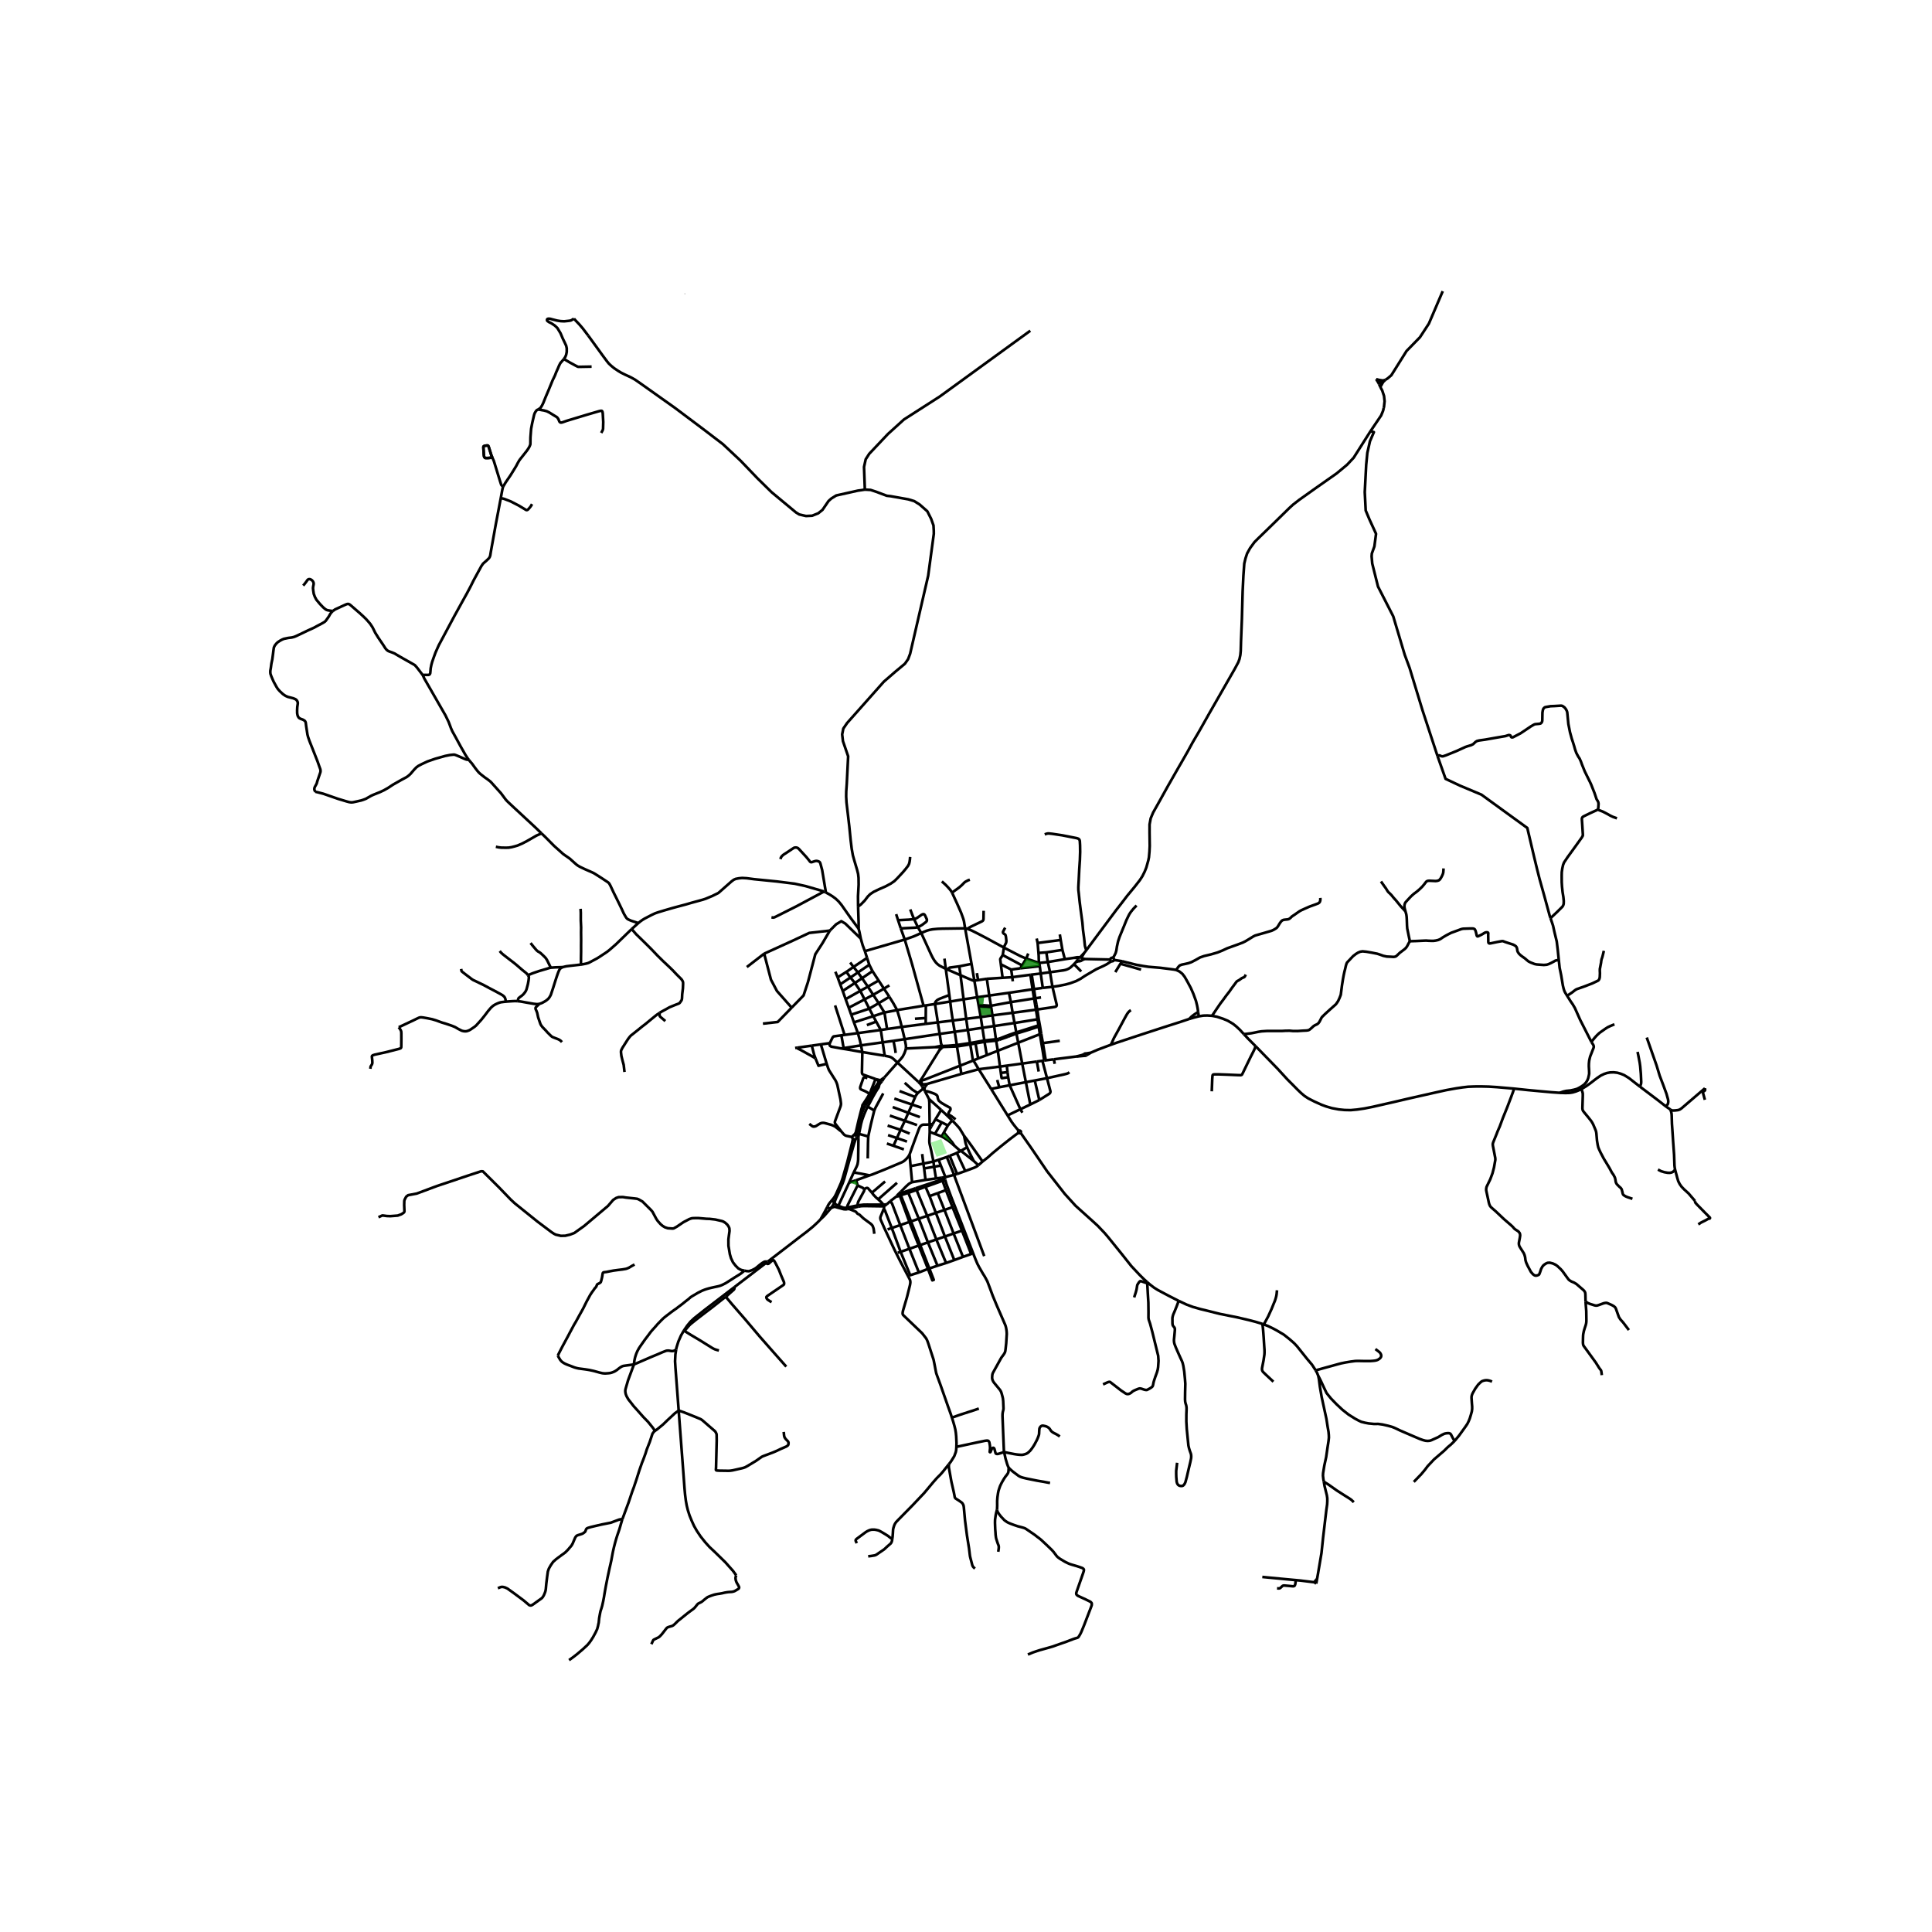 <svg xmlns="http://www.w3.org/2000/svg" width="960" height="960" viewBox="0 0 720 720"><defs><style>*{stroke-linejoin:round;stroke-linecap:butt}</style></defs><g id="figure_1"><path id="patch_1" d="M0 720h720V0H0z" style="fill:#fff"/><g id="axes_1"><path id="patch_2" d="M90 628.884h558V98.316H90z" style="fill:#fff"/><g id="LineCollection_1"><path d="m334.329 376.425-4.72.91M334.329 376.425l9.861-1.616M336.067 382.707l-.802-3.163-.936-3.12M331.424 371.474l1.516 2.444 1.389 2.507M319.784 337.849l-.034-3.82.236-4.32-.034-2.557-.161-1.453-.344-1.42-1.072-3.609-.526-1.876-.444-2.481-.398-3.307-.5-5.012-.509-4.388-.537-4.558-.119-2.2.024-1.882.2-2.838.515-10.28-.288-.833-1.648-4.792-.297-2.53.434-2.172 1.4-2.057 13.7-15.424 4.118-3.573 3.729-3.111 1.187-1.694.757-1.994 6.734-29.132 2.097-15.583-.008-1.092-.113-2.035-.875-2.463-1.418-2.814-2.88-2.541-2-1.253-2.214-.665-6.593-1.173-1.419-.156-4.058-1.527-1.983-.649-2.139-.122" clip-path="url(#p95f681084f)" style="fill:none;stroke:#000"/><path d="m219.216 125.064 2.306 3.18 3.05 4.205 1.574 2.118.721.898.962.901 1.054.859 1.527 1.023 1.039.623 1.427.715 2.13.98 1.05.576.58.33 2.169 1.502 7.143 5.07 5.528 3.921 10.695 8.03 3.697 2.824 3.51 2.677 6.615 6.196 6.341 6.608 5.223 5.13 9.067 7.528 1.23.765 2.511.576 2.283-.107 2.28-.901 1.585-1.271 2.253-3.304 1.043-.938 1.836-1.134 8.053-1.799 2.606-.382" clip-path="url(#p95f681084f)" style="fill:none;stroke:#000"/><path d="m383.965 123.25-33.733 24.515-13.347 8.558-5.986 5.424-6.963 7.37-1.314 2.046-.626 2.862.308 8.438M323.956 359.54l-4.238 2.862M323.956 359.54l1.193 2.361M323.956 359.54l-.826-2.553M334.47 396l7.767 7.17M334.47 396l-4.889 5.54M329.703 393.441l1.31.247.612.153.583.245.653.45 1.608 1.463M337.594 390.755l-.145.673-.418 1.13-.611 1.198-.833 1.044-1.118 1.2M305.763 454.444l1.33-1.247.947-1.068 1.385-1.61.213-.296M286.085 470.19l8.04-6.169 4.429-3.416 2.237-1.692 2.19-1.793 1.72-1.591 1.062-1.085M308.306 449.769l-.148.32-1.143 2.142-1.252 2.213M620.777 412.297l1.756 1.223M611.179 404.976l6.49 4.896 3.108 2.425" clip-path="url(#p95f681084f)" style="fill:none;stroke:#000"/><path d="m613.69 386.645 3.666 10.423 1.15 3.784 1.358 3.566 1.18 3.208.561 2 .096.572.011.422-.069.522-.114.34-.153.204-.6.611M623.067 413.856l-.534-.336M635.394 405.559l-8.754 7.504-.664.443-.657.207-1.122.13-1.13.013M467.854 389.804l2.72 2.793 5.489 5.63 3.718 4.055 2.009 2.01 1.787 1.81 1.381 1.317 1.214 1.022 1.39.91 2.218 1.133 2.745 1.234 1.604.6 2.236.652 2.543.479 2.153.214 2.276.05 2.412-.214 2.726-.4 3.058-.608 7.624-1.735 6.04-1.413 10.321-2.328 3.451-.758 3.682-.666 2.314-.347 2.16-.25 2.398-.093 2.52-.014 2.756.064 3.085.193 6.372.554M581.26 407.261l-3.05-.218-4.368-.39-4.604-.43-4.982-.525M590.892 485.06l-.058-2.592-.057-.626-.126-.364-.275-.412-.267-.29-2.646-2.278-.84-.5-1.015-.43-.619-.375-.366-.297-.359-.458-1.909-2.64-.698-.8-1.256-1.173-.688-.494-1.053-.486-1.09-.272-.792.038-.497.187-.66.408-.546.461-.31.43-.435.808-.351 1.08-.334.878-.215.23-.504.208-.542.107-.474-.107-.595-.394-.771-.893-1.245-2.303-.546-1.21-.256-.88-.13-1.094-.225-.84-.309-.712-1.367-2.139-.244-.443-.145-.508-.046-.48.046-.428.32-1.681.123-.866-.054-.55-.19-.444-.337-.429-.294-.236-.5-.32-.4-.25-.431-.349-.532-.626-.588-.562-2.684-2.314-3.092-2.925-1.092-.948-.683-.615-.336-.422-.275-.605-.175-.608-.523-2.439-.375-1.71-.107-.579.039-.665.114-.515.244-.522 1.138-2.332.817-2.196.573-2.203.489-2.79-.002-.414-.037-.409-.366-1.88-.489-2.533-.061-.522.038-.39.191-.576 1.23-3.008.313-.84.84-1.917 1.13-3.055 1.672-4.134 1.439-3.78.695-1.882.397-1.238M581.26 407.261l2.142.079 1.572-.054 1.127-.179 1.225-.364.978-.394 1.038-.475M611.179 404.976l-1.974-1.534-2.126-1.667-1.798-1.109-1.314-.536-1.256-.351-1.374-.154-1.313.046-1.157.205-1.07.364-1.263.608-1.475 1.002-2.514 1.935-1.493 1.055-1.71 1.034" clip-path="url(#p95f681084f)" style="fill:none;stroke:#000"/><path d="m608.361 446.761-1.764-.586-.793-.337-.707-.432-.248-.297-.118-.322-.115-.54-.244-.923-.134-.29-.312-.397-.386-.311-.878-.883-.237-.315-.184-.372-.117-.393-.115-.79-.168-.67-.176-.382-.427-.787-.504-.69-.97-1.807-2.123-3.511-1.221-2.326-.474-1.036-.313-.759-.206-.85-.275-1.66-.236-2.733-.088-.55-.157-.545-.9-2.139-.291-.568-.278-.465-.271-.4-1.077-1.36-1.573-1.902-.305-.412-.176-.386-.077-.48v-.5l.13-4.299-.007-.859-.13-.543-.374-1.08M593.049 388.27l.695 1.086.125.304.062.226.019.307-.107.39-.741 1.885-.504 1.27-.347 1.484-.115 1.095-.022 1.026.099 1.767.022 1.012-.11.62-.26 1.093-.305.748-.413.697-.496.598-.485.44-.87.604-.924.533-.771.365-1.035.283-1.282.271-1.661.176-1.115.264-1.248.447M610.278 392.003l.244 1.195.55 2.84.183 1.33.241 2.79.13 2.933-.012.483-.061.383-.122.35-.252.669M446.735 378.755l-.206-1.538M443.193 379.732l1.83-.536 1.712-.44M451.695 378.562l-1.783-.115-1.478.04-1.699.268M463.545 385.39l-1.455-1.592-1.367-1.273-1.205-.966-1.932-1.144-1.795-.752-2.306-.758-1.79-.343" clip-path="url(#p95f681084f)" style="fill:none;stroke:#000"/><path d="m464.266 363.21-.35.69-.172.194-.216.136-.325.112-.468.22-.316.24-.666.467-.466.25-.276.156-.184.168-.832 1.12-.967 1.305-.843 1.216-1.21 1.556-1.23 1.692-.985 1.294-1.485 2.179-.859 1.287-.721 1.07M463.545 385.39l1.684 1.792 2.625 2.622M451.592 406.703l.175-4.617.092-1.191.088-.302.137-.118.205-.065.456-.037 1.687.014 2.985.107 3.96.169.935.022.305-.06.14-.063.145-.164.341-.683 1-2.068 1.81-3.726 1.237-2.43.405-.897.159-.79M414.021 389.343l2.28-.81 9.14-3.024 8.649-2.815 5.812-1.857 3.291-1.105M446.53 377.217l-.669.329-1.004.68-.824.644-.84.862M525.415 350.741l-.455.798-.53 1.02-.382.579-.542.54-1.191.912-.642.48-1.03.98-.42.354-.444.146-.416.06-1.015-.06-1.542-.071-1.276-.272-1.229-.444-1.061-.343-2.115-.412-1.905-.329-1.44-.143-.87.143-.805.337-.798.49-1.05.812-1.504 1.591-.764.816-.21.472-.191.633-.313 1.345-.26 1.034-.27 1.252-.264 1.438-.366 2.332-.275 2.16-.176 1.338-.435 1.13-.527 1.152-.565.862-.366.461-1.997 1.77-1.981 1.8-1.142 1.126-.217.347-.367.737-.374.712-.405.54-.485.358-.782.36-.523.34-.825.766-.73.594-.45.175-.664.086-1.355.064-1.944.129-1.637-.007-1.329-.122-1.614.03-1.276.074-2.558-.014-3.096.018-1.859.121-1.244.19-1.497.311-1.126.218-1.783.222-.966.11M406.484 392.317l-1.846.302M414.021 389.343l-2.416.901-2.474.93-2.647 1.143M404.833 393.305l.328-.2.813-.463.51-.325M404.638 392.619l-.162-.026-.161.03-.14.08-.102.121M404.833 393.305l.086-.145.022-.163-.046-.16-.105-.133-.152-.085" clip-path="url(#p95f681084f)" style="fill:none;stroke:#000"/><path d="m404.379 393.447.125.01.123-.022.112-.051.094-.08M404.073 392.824l-.05.15.01.157.071.144.12.11.155.062M404.073 392.824l-.65.288-.522.161-1.727.439" clip-path="url(#p95f681084f)" style="fill:none;stroke:#000"/><path d="m401.174 393.712 1.267-.085 1.289-.122.649-.058M401.174 393.712l-8.431 1.061M342.237 403.17l.661.684M342.237 403.17l.541.253M364.733 398.472l4.626 7.338M364.733 398.472l-1.97-3.276M364.733 398.472l7.931-.983M364.733 398.472l-6.466 1.756M337.594 390.755l10.778-.524M337.153 387.273l.41 2.065.06.738-.029.679M348.372 390.231l2.125.016M348.372 390.231l2.168-.425M387.576 382.407l-.08-.429M387.576 382.407l-.496.175M387.576 382.407l.472 2.894M384.492 363.21l3.352-.415M384.492 363.21l-.496.065M384.492 363.21l.426 2.708M329.581 401.54l-.56.378-.906.672M329.581 401.54l-.881 1.4M321.367 392.079l-.49-2.5M321.367 392.079l8.336 1.362M326.291 402.12l-4.589-1.637-.198-.114-.137-.157-.104-.197-.046-.375.15-7.561M313.546 390.74l1.915.304 5.906 1.035M319.71 385.012l8.535-1.17M319.71 385.012l-4.954.667M319.71 385.012l-1.473-4.007M320.877 389.579l-.387-1.737-.78-2.83M311.312 362.122l.86 2.115M336.067 382.707l8.91-1.138M336.067 382.707l-5.485.783M336.067 382.707l1.086 4.566M386.569 376.215l-.342-1.989M386.569 376.215l-.49.066M392.22 367.76l1.594 6.714-.052.368-.15.204-.225.125-.343.086-6.475.958M386.569 376.215l.27 1.842M313.546 390.74l.85-.134M309.251 388.74l-.094.346v.287l.06.202.084.119.122.134.141.089.244.133 3.738.69M320.877 389.579l8.069-1.12M320.877 389.579l-6.481 1.027M337.153 387.273l13.032-1.96M337.153 387.273l-4.177.62M387.092 379.79l-.254-1.733M387.092 379.79l-.456.075M387.092 379.79l.403 2.188M318.237 381.005l-1.015-2.861M318.237 381.005l7.19-2.303M329.609 377.335l-4.181 1.367M329.609 377.335l.973 6.155M329.609 377.335l-2.15-3.476M385.34 368.606l-.422-2.688M385.34 368.606l3.274-.448M385.34 368.606l-.52.078M385.34 368.606l.508 3.415M359.673 345.963l-.43-2.615-.202-.78-.27-.792-.599-1.635-1.407-3.213-1.965-4.283M361.433 327.849l-.634.214-.794.408-.252.147-.236.168-.287.256-.319.357-.6.582-.474.422-.55.457-2.487 1.785" clip-path="url(#p95f681084f)" style="fill:none;stroke:#000"/><path d="m350.995 328.471 1.451 1.31.863.908.74.844.352.465.4.647M359.673 345.963l2.394 13.242M359.673 345.963l.825.17M343.312 347.687l2.102-.856 1.03-.296 1.17-.214 1.79-.167 1.74-.069 8.53-.122M365.489 379.018l4.372-.612M365.489 379.018l-5.423.66M365.489 379.018l.615 4.013M365.489 379.018l-.711-3.936M366.104 383.031l4.376-.649M366.104 383.031l-5.44.82M366.104 383.031l.726 4.722M367.743 393.211l4.116-1.621M367.743 393.211l-3.212 1.242M367.743 393.211l-.839-4.953M350.185 385.313l5.613-.785M350.185 385.313l-.719-4.304M350.185 385.313l.558 3.872M349.466 381.01l5.615-.687M349.466 381.01l-4.49.559M348.436 374.17l.89 5.605.14 1.234M348.436 374.17l5.681-.927M348.436 374.17l-3.395.521M353.787 370.815l-3.582 1.388-.589.291-.262.152-.279.229-.4.416-.176.413-.063.466M353.787 370.815l.33 2.428M353.787 370.815l-1.319-9.74M351.964 357.24l.504 3.834M354.117 373.243l4.986-.821M355.081 380.323l-.544-3.566-.42-3.514M355.081 380.323l4.985-.646M355.081 380.323l.717 4.205M355.798 384.528l4.866-.677M355.798 384.528l.776 4.924M357.79 397.157l4.795-1.89M357.79 397.157l.477 3.071M357.79 397.157l-1.154-7.18M343.44 402.636l.37-.069.543-.124 13.436-5.286M358.267 400.228l-12.681 3.705M329.703 393.441l-.757-4.983M328.946 388.458l4.03-.565M328.946 388.458l-.701-4.616M328.245 383.842l2.337-.352M328.245 383.842l-1.709-3.118M325.428 378.702l-1.477-2.81M325.428 378.702l1.108 2.022M315.432 362.183l1.49 2.116M315.432 362.183l2.645-1.832M315.432 362.183l-3.26 2.054M312.172 364.237l.943 2.601M323.13 356.987l-5.053 3.364M323.13 356.987l-.812-2.518M318.077 360.351l1.64 2.051M318.077 360.351l-1.236-1.662M313.115 366.838l3.807-2.539M313.115 366.838l.947 2.466M316.922 364.3l1.684 2.026M316.922 364.3l2.796-1.898M319.718 362.402l1.553 2.15M314.062 369.304l4.544-2.978M314.062 369.304l1.08 3.055M318.606 366.326l1.982 2.949M318.606 366.326l2.665-1.774M321.27 364.552l2.158 3.14M321.27 364.552l3.879-2.65M325.149 361.901l2.288 3.513M315.142 372.359l5.446-3.084M315.142 372.359l1.16 3.194M320.588 369.275l1.618 3.176M320.588 369.275l2.84-1.583M323.428 367.692l1.994 3.037M323.428 367.692l4.01-2.278M327.437 365.414l1.986 3.024M316.303 375.553l5.903-3.102M316.303 375.553l.919 2.59M322.206 372.45l1.745 3.443M322.206 372.45l3.216-1.72M325.422 370.73l2.037 3.13M325.422 370.73l4.001-2.292M329.423 368.438l2.024-1.223M329.423 368.438l2 3.036M323.951 375.893l3.508-2.034M323.951 375.893l-6.73 2.25M327.459 373.86l3.965-2.386M313.56 385.84l1.196-.16M313.56 385.84l.836 4.766M309.251 388.74l.933-1.92.184-.296.152-.176.183-.117 2.858-.39M333.78 392.413l-.169-1.285-.635-3.235M344.977 381.569l.02-2.178M345.04 374.691l-.043 4.7M345.04 374.691l-.85.118M343.312 347.687l-1.258-2.182M337.173 350.146l3.133-1.1.931-.387.978-.443 1.097-.53M352.468 361.074l-2.326-1.205-.686-.507-.62-.596-.63-.832-.548-.889-.619-1.218-3.727-8.14M352.468 361.074l.538.197M363.114 365.47l1.044 6.182M363.114 365.47l-1.047-6.265M363.114 365.47l1.397-.211M357.951 363.441l4.162 1.78.378.155.265.073.166.02h.192M353.006 361.27l4.945 2.171M357.503 360.12l-3.59.473-.907.678M357.503 360.12l.448 3.321M357.503 360.12l4.564-.915M357.951 363.441l1.152 8.98M359.103 372.422l.963 7.255M359.103 372.422l5.055-.77M360.066 379.677l.598 4.174M360.664 383.85l.847 4.87M361.595 389.205l-.084-.484M361.595 389.205l1.937-.353M361.595 389.205l.99 6.063M361.595 389.205l-4.96.772M362.585 395.268l.178-.072M374.123 353.141l-6.598-3.587-3.27-1.705-2.211-1.103-1.546-.612M366.572 339.424l-.054 3.097-.065.333-.19.283-.249.182-.801.39-3.49 1.681-.687.4-.538.344M400.187 356.966l-3.346.494M400.187 356.966l.803-.004.189.018.133.034.145.068.085.076.14.136.135.207M402.348 356.827l-.184-.063-.247-.034-.357.003-.378.044-.995.189M377.249 364.169l6.747-.894M377.249 364.169l-3.614.229M377.249 364.169l-.408-2.842M377.249 364.169l.19 1.545M400.927 358.6l-.691.717M400.927 358.6l.555-.24.322-.1.354-.046.402-.052M401.819 357.582l-.48.47-.412.548M387.844 362.795l3.48-.486M387.844 362.795l.77 5.363M387.844 362.795l-.351-2.74M388.614 368.158l3.605-.398M390.474 358.526l.85 3.783M390.474 358.526l-.533-3.614M390.474 358.526l6.367-1.066M390.474 358.526l-3.21.342M391.324 362.31l.895 5.45M400.236 359.317l-.432.449-.954.858-.633.386-.531.24-.61.208-.734.157-5.018.694M414.209 358.183l-.82.553-.994.644-1.21.618-2.672 1.223-2.7 1.582-1.599.944-1.489 1.001-1.718.894-2.214.802-1.787.479-2.61.515-2.177.322M367.766 364.768l5.869-.37M367.766 364.768l-3.255.491M367.766 364.768l.899 6.247M368.665 371.015l.64 3.809M368.665 371.015l-4.507.637M368.665 371.015l7.337-1.022M369.86 378.406l7.52-.957M369.86 378.406l.62 3.976M369.86 378.406l-.466-3.01M370.48 382.382l.665 4.91M370.48 382.382l7.61-1.138M366.904 388.258l-.074-.505M366.904 388.258l4.318-.45M366.904 388.258l-3.372.594M371.859 391.59l.805 5.9M371.859 391.59l7.602-2.998M371.859 391.59l-.637-3.782M372.664 397.49l2.526-.344M372.664 397.49l.328 2.362M375.72 401.458l.552 2.989M375.72 401.458l-.24-1.903M372.992 399.852l.253 1.78.04.102.053.05.094.016.092-.013 2.195-.329M363.532 388.852l1 5.6M364.531 394.453l-1.768.743M369.305 374.824l.089.573M369.305 374.824l7.421-1.363M369.305 374.824l-4.632-.31M385.848 372.021l2.114-.3M385.848 372.021l-.484.077M385.848 372.021l.379 2.205M376.002 369.993l.724 3.468M376.002 369.993l8.819-1.31M376.726 373.461l8.638-1.363M376.726 373.461l.654 3.988M377.38 377.449l8.7-1.168M377.38 377.449l.71 3.795M378.09 381.244l.646 3.51M378.09 381.244l8.546-1.38M379.461 388.592l1.491 7.771M379.461 388.592l-.676-3.41M387.543 385.429l-.254.082-7.828 3.08M380.952 396.363l1.36 6.937M380.952 396.363l5.451-.756M380.952 396.363l-5.762.783M383.968 411.618l-1.657-8.318M383.968 411.618l3.353-1.67M383.968 411.618l-3.703 1.753M364.673 374.514l.105.568M364.673 374.514l-.515-2.862M364.778 375.082l4.616.315M373.635 364.398l-.645-5.026M373.692 355.917l.43-2.776M373.692 355.917l7.204 3.867M372.99 359.372l-.207-1.613-.027-.231.022-.129.056-.158.858-1.324M382.453 357.238l-2.128-.898-6.202-3.199" clip-path="url(#p95f681084f)" style="fill:none;stroke:#000"/><path d="m374.604 345.72-.37.661-.363.697-.087.193-.02.133.044.184.06.141.179.169.275.196.252.172.16.222.065.24.095.454.077.715.06.55v.387l-.077.49-.621 1.223-.21.594M376.841 361.327l3.4-.472M376.841 361.327l-3.85-1.955M380.896 359.784l1.557-2.546M380.896 359.784l-.655 1.07M388.66 388.757l.37-.066 5.933-.825M375.19 397.146l.29 2.41M376.272 404.447l6.04-1.147M376.272 404.447l-3.851.734M376.272 404.447l3.993 8.924M372.992 399.852l2.489-.297M382.311 403.3l3.318-.628M390.19 401.804l-4.56.868M390.19 401.804l-1.718-6.483M387.321 409.948l3.77-2.373.23-.25.089-.2.069-.243-.031-.282-1.258-4.796M398.533 399.6l-.35.286-.322.15-.305.108-.779.2-6.587 1.46M372.42 405.181l-3.06.629M371.648 402.467l.301 1.135.472 1.58M375.503 415.679l4.762-2.308M379.677 421.429l-.915-1.049-1.05-1.323-.702-.968-1.507-2.41M369.36 405.81l3.52 5.671 2.623 4.198M380.265 413.371l.745 1.288M385.63 402.672l1.691 7.276M346.213 409.566l4.526 4.076M346.213 409.566l-1.536-2.927M346.446 418.87l-.103-8.075-.13-1.23M354.835 417.525l1.563 1.627.993 1.128.205.244.18.274 1.512 2.508M366.184 432.855l-4.554-6.438-1.542-2.096-.8-1.015" clip-path="url(#p95f681084f)" style="fill:none;stroke:#000"/><path d="m360.409 427.53-.325-.805-.216-.615-.148-.625-.432-2.18M347.869 432.869l.227 1.95M347.869 432.869l-3.761.772M347.869 432.869l1.935-.653M346.476 421.815l-.132 3.105-.006.4.03.462.053.406.101.466.48 2.018.867 4.197M348.823 439.164l-.727-4.344M348.823 439.164l2.028-.26M348.823 439.164l-3.911.558M366.184 432.855l-1.572 1.4M379.563 422.145l-.987.712-2.192 1.656-3.479 2.76-3.05 2.521-1.795 1.597-1.876 1.464M362.887 432.654l1.725 1.602M362.887 432.654l-4.767-3.769M360.409 427.53l.865 1.968 1.613 3.156M346.476 421.815l-.009-.96M346.476 421.815l1.943.76M350.904 423.524l.85-1.481M350.904 423.524l-2.485-.95M355.7 426.995l-1.202-1.059-1.278-.991-1.412-.92-.904-.5M346.467 420.856l-.014-1.28M346.467 420.856l.657-1.141M350.74 413.642l4.095 3.883M350.74 413.642l-2.127 3.488M354.835 417.525l-1.58 1.897M348.613 417.13l-1.068 1.854M348.613 417.13l2.337 1.14M353.255 419.422l-1.502 2.62M353.255 419.422l-2.305-1.152M348.419 422.574l2.53-4.304M338.965 430.246l.385 4.34M324.057 438.026l1.013-.33 4.67-1.868 6.357-2.68.633-.352.51-.4.57-.55.667-.78.488-.82M346.447 419.09l-2.361.037-.23.045-.206.07-.218.133-.239.176-.326.356-.253.439-.253.64-1.506 4.065-1.89 5.195M346.447 419.09l.006.485M346.447 419.09v-.22M339.35 434.585l.559 5.982M339.35 434.585l4.758-.944M339.909 440.567l5.003-.845M335.812 444.028l1.898-1.93 1.008-.902.366-.222.374-.214.45-.193M360.409 427.53l-2.289 1.355M344.912 439.722l-.52-4.269M344.108 433.64l-.44-3.573M344.108 433.64l.284 1.813M344.392 435.453l3.704-.633M348.096 434.82l2.52-.464M352.851 431.187l2.713 6.646M352.851 431.187l1.076-.45M352.851 431.187l-3.047 1.029M355.564 437.833l1.117-.32M355.564 437.833l-3.242.838M366.792 468.121l-10.966-29.471-.262-.817M312.433 449.347l3.996-8.592M312.433 449.347l-.642-.304-.286-.172-.198-.221-.18-.233-.193-.215M315.652 450.045l-.75.092-.468-.053-.539-.154-1.462-.583M318.163 436.933l-1.734 3.822M319.903 424.066l.01.873-.108 7.251-.076.801-.153.901-.32.83-1.093 2.21M324.057 438.026l-3.147-.623-2.747-.47M324.057 438.026l-4.992 1.805M315.652 450.045l.076.604M319.61 441.8l-.406.761-3.32 6.614-.145.48-.087.39M315.652 450.045l4.023-.845M319.675 449.2l.1.494M322.028 443.228l.048.212-.017.198-.063.246-2.11 3.875-.196.593-.06.28.007.225.038.343M329.197 448.921l-4.513.022-1.412-.022-1.49.022-2.107.257M329.407 449.519l-.21-.598M329.407 449.519l1.03-.67M329.35 450.47l.114-.4.008-.244-.065-.307" clip-path="url(#p95f681084f)" style="fill:none;stroke:#000"/><path d="m319.775 449.694 1.122-.186 1.172-.046 6.53.09.478-.003.33-.03M322.318 354.469l14.855-4.323M320.788 349.796l.7 2.45.83 2.223M337.173 350.146l2.802 9.432 4.215 15.231M337.173 350.146l-1.479-4.162M254.847 495.861l.24.146M273.773 479.605l-10.84 8.3-4.117 3.259-1.496 1.389-1.198 1.458-1.275 1.85M251.973 502.997l.11-.721.721-2.311.976-2.236 1.067-1.868M286.085 470.19l-.645.493M277.416 473.54l.306.052.481.096.848.064.5-.15.695-.25 1.05-.526.58-.404 1.31-1.101.916-.67.763-.439.26-.05.279-.018.681.046M326.485 402.19l-.194-.07M326.485 402.19l.48.33.191.188.14.224.05.211-.005.313M326.485 402.19l1.63.4M319.996 346.134l.307 1.237.485 2.425M309.257 346.81l2.344-2.347 1.933-1.157 1.49.89 5.764 5.6M319.996 346.134l-.016-2.4-.196-5.885M339.176 319.35l-.076.944-.123.859-.183.758-.397.773-.855 1.115-1.008 1.202-2.061 2.218-1.176 1.16-1.313.9-1.97 1.06-2.306 1-2.077 1.002-1.283.83-.916.902-1.16 1.516-1.406 1.445-1.082.815M386.636 379.865l.37 2.267M386.636 379.865l-.272-1.75M350.743 389.185l-.084.519M350.743 389.185l.379.513M350.017 391.493l-6.383 10.269M350.017 391.493l.607-.653.46-.402M350.017 391.493l.58-1.123M387.08 382.582l.463 2.847M387.08 382.582l-.075-.45M387.08 382.582l-4.096 1.323M356.636 389.977l-.062-.525M356.636 389.977l-3.262.126M387.005 382.132l-4.164 1.32M387.005 382.132l.49-.154M378.736 384.753l.049.43M378.736 384.753l-1.06.33-2.316.833M378.736 384.753l4.105-1.3M361.511 388.72l-4.937.732M361.511 388.72l5.319-.967M356.574 389.452l-3.229.271M351.122 389.698l-.152-.051-.16.002-.15.055M351.122 389.698l.144.127M353.345 389.723l-2.08.102M353.345 389.723l.029.38M371.145 387.293l-4.315.46M371.145 387.293l.077.515M372.237 387.124l-.5.119-.592.05M371.222 387.808l1.183-.297M378.785 385.182l4.199-1.277M378.785 385.182l-3.203 1.206M343.44 402.636l-.497.076M343.44 402.636l.194-.874M343.441 403.736l-.057-.298-.014-.293.07-.509M343.822 405.125l.269.523M343.822 405.125l.168.112.198.054.206-.008.191-.07M343.637 404.734l.026.144.064.133.095.114M345.586 403.933l-1.196.2M345.586 403.933l-.72.936M342.943 402.712l-.064.136-.065.175-.025.146-.01.254M342.943 402.712l.69-.95M388.048 385.3l-.505.129M388.048 385.3l.612 3.457M388.472 395.32l.67-.088M388.472 395.32l-2.069.287M386.403 395.607l.685 3.727M359.732 436.405l3.387-1.26.826-.402.667-.487M356.681 437.513l3.05-1.108M356.681 437.513l-2.754-6.775M351.977 438.76l.12.412M351.977 438.76l.345-.089M351.977 438.76l-1.126.144M335.812 444.028l-.94.911-.59.596M335.863 444.683l-.009-.379-.042-.276M334.282 445.535l-.113.266" clip-path="url(#p95f681084f)" style="fill:none;stroke:#000"/><path d="m335.863 444.683-1.331.777-.25.075M319.61 441.8l.457.2 1.523.706.19.166.155.195.093.161M324.937 444.487l-1.455-1.667-.237-.104-.141-.01-.184.02-.221.083-.67.42M356.575 429.65l-.502.25-2.146.838M357.947 428.97l-2.247-1.975M357.947 428.97l.173-.085M357.947 428.97l-1.372.68M351.753 422.043l3.117 3.692.83 1.26M379.563 422.145l.172.13.216.05.218-.036.182-.117M379.677 421.429l-.126.111-.08.144-.025.16.031.16.086.14" clip-path="url(#p95f681084f)" style="fill:none;stroke:#000"/><path d="m380.351 422.172.103-.15.039-.174-.03-.176-.095-.154-.147-.112-.18-.056-.19.008-.174.07M427.527 477.802l-.345-.305-.951-.862-1.516-1.506-3.092-3.283-3.49-4.406-5.13-6.345-1.322-1.559-1.274-1.337-1.276-1.345-1.584-1.456-6.723-6.055-4.016-4.42-6.559-8.384-5.957-8.754-3.94-5.613M344.184 404.126l-.178.047-.156.095-.12.133-.073.16-.02.173M343.637 404.734l-.739-.88M344.585 405.212l.124-.09.095-.117.062-.136M344.47 406.255l.092-.61.023-.433" clip-path="url(#p95f681084f)" style="fill:none;stroke:#000"/><path d="m344.866 404.87.024-.137-.011-.137-.045-.13-.076-.119-.103-.098-.125-.072-.14-.044M346.453 419.575l.671.14M347.124 419.715l.421-.73M347.545 418.984l-1.099-.113M344.184 404.126l-.743-.39M344.184 404.126l.206.007M344.47 406.255l.207.384M344.47 406.255l-.379-.607M342.778 403.423l.042.2.078.23M343.441 403.736l-.663-.313M322.139 412.514l.161-.101.114-.149.051-.176M321.393 412.196l.083.154.133.119.168.072.183.016.179-.043" clip-path="url(#p95f681084f)" style="fill:none;stroke:#000"/><path d="m319.16 423.428.242-1.456 1.257-5.276.499-1.677.723-1.8.258-.705M328.7 402.94l-.585-.35M328.7 402.94l-1.042 1.199M321.393 412.196l-.356 1.155-.362 1.376-.656 2.572-1.056 4.59-.162.355-.191.311-.469.558M321.516 411.692l-.104.15-.043.176.024.178M322.002 411.534l-.178.001-.168.055-.14.102M322.465 412.088l-.02-.192-.095-.17-.155-.128-.193-.064M327.341 403.456l-.718 1.015-.939 1.338-1.618 2.654-.902 1.388-1.162 1.683M322.465 412.088l3.86-6.098 1.333-1.851M324.07 407.703l-1.25 2.02-1.304 1.969M328.115 402.59l-.774.866M389.712 395.155l-.607-3.687M389.712 395.155l3.031-.382M389.712 395.155l-.57.077M383.996 363.275l.411 2.7M384.82 368.684l.544 3.414M384.82 368.684l-.413-2.71M385.364 372.098l.376 2.2M386.08 376.28l.284 1.836M386.08 376.28l-.34-1.983M389.141 395.232l-.572-3.696M387.543 385.429l.563 3.45M388.106 388.879l.463 2.657M388.106 388.879l.554-.122M388.569 391.536l.536-.068M389.105 391.468l-.445-2.711M386.364 378.116l.474-.059M385.74 374.297l.487-.07M384.407 365.974l.511-.056M350.54 389.806l-.073.138-.015.154.045.149M350.54 389.806l.12-.102M350.597 390.37l.148.083.171.024.168-.039M350.597 390.37l-.1-.123M351.323 390.182l2.051-.079M351.323 390.182l.015-.185-.072-.172M351.084 390.438l.14-.095.099-.16M344.997 379.391l-4.023.272M324.07 407.703l2.221-5.583" clip-path="url(#p95f681084f)" style="fill:none;stroke:#000"/><path d="m323.256 401.768-1.076-.3-.207.028-.122.086-.168.35-1.015 2.904-.096.301-.026.3.038.25.091.165.371.229 1.374.59.607.319 1.043.713M309.251 388.74l-3.342.468M401.819 357.582l.09.238.083.118.087.077.083.053.147.053.126.022.125.019M401.819 357.582l-.002-.081M403.234 357.172l-.094-.107M403.085 357.926l.078-.09.06-.105.036-.126.013-.179-.038-.254M404.318 357.395l-.76-.127-.324-.096M402.465 356.804l-.117.023M402.465 356.804l1.565-1.638M403.14 357.065l-.09-.102-.177-.098-.135-.036-.273-.025" clip-path="url(#p95f681084f)" style="fill:none;stroke:#000"/><path d="m402.56 358.162.13-.025.113-.028.1-.05.087-.052.095-.081M403.085 357.926l.553-.303.335-.14.345-.088M402.348 356.827l-.113.022-.1.053-.108.081-.065.07-.074.12-.048.11-.023.218M404.871 354.074l-.84 1.092M510.755 160.678l-6.294 9.912-2.457 2.618-3.853 3.199-8.136 5.718-5.908 4.203-2.256 1.757-1.406 1.292-6.438 6.3-5.307 5.154-1.203 1.21-1.63 2.232-1.097 1.973-.598 1.81-.464 1.95-.337 4.642-.274 5.783-.274 10.19-.34 8.535-.096 3.399-.147 1.543-.3 1.448-.46 1.261-1.387 2.58-9.495 16.587-1.816 3.224-1.915 3.384-2.412 4.115-1.802 3.31-2.157 3.776-1.128 1.948-1.355 2.36-1.49 2.619-1.249 2.18-3.475 6.26-2.055 3.65-.907 2.166-.425 2.277-.007 2.997.067 5.054-.1 2.024-.196 2.198-.239 1.157-.733 2.619-.626 1.559-.855 1.703-.916 1.424-1.955 2.503-2.756 3.334-2.19 2.866-1.916 2.454-3.49 4.679-4.594 6.165-3.035 4.095M389.333 310.95l.733-.253.479-.096.508.02 1.028.108 3.792.568 5.455 1.07.596.215.35.358.138.458.092 1.63.034 2.433-.099 3.026-.24 3.585-.184 3.734-.152 2.811.015 1.08.122 1.017.351 3.369.42 3.312.596 4.393.251 2.883.382 2.833.283 2.732.076.444.115.394.145.482.252.518M403.14 357.065l.08-.373.178-.46.632-1.066M404.318 357.395l9.463.202M413.781 357.597l.034.184.088.168.135.137.17.097M414.79 356.99l-.23-.063-.237.013-.22.086-.177.152-.11.197-.035.222M515.675 152.026l-.25 1.07-.718 1.738-3.952 5.844" clip-path="url(#p95f681084f)" style="fill:none;stroke:#000"/><path d="m535.718 281.748-3.733-11.362-1.853-5.66-4.817-15.81-1.818-4.898-1.267-4.238-3.012-10.089-5.68-11.104-2.146-8.572-.229-2.69.084-1.066.947-2.612.618-4.711-2.45-5.341-1.406-3.342-.348-6.837.532-10.221.427-4.407.977-4.351 1.463-3.392-1.252-.367M513.715 142.691l.242.525M513.715 142.691l-.867-1.393M513.715 142.691l1.648-.88M251.973 502.997l-.405.217-.352.157-.279.09-.278.05-.45-.01-.972-.172h-.405l-.295.021-.302.057-1.375.53-1.668.726-2.71 1.126-2.047.89-2.401 1.041-1.783.77M207.881 505.206l.29.546.6 1.02.403.482.242.223.23.186.711.45.888.41 1.04.385 1.857.711.844.236.619.136 2.55.336.771.118.825.14 1.516.332 2.195.605 1.004.232.496.058.573.035 1.122-.075.617-.07.48-.103.497-.165.638-.255.35-.183.663-.43.552-.446.523-.395.366-.245.405-.234.351-.14.258-.071.68-.106 3.214-.44" clip-path="url(#p95f681084f)" style="fill:none;stroke:#000"/><path d="m277.416 473.54-.899.757-.63.467-.79.498-1.322.811-2.89 1.853-.632.376-.725.362-.533.256-.587.231-.61.173-.406.095-1.516.322-.912.206-.79.193-.86.252-.77.26-.932.371-1.462.737-2.035 1.198-.672.415-.901.79-.933.716-1.094.888-.98.758-.9.66-.42.345-1.073.74-.974.705-1.013.785-.76.569-.76.604-.377.318-.282.274-.627.613-.552.578-.613.613-.738.855-1.472 1.64-.516.61-.847 1.148-1.26 1.652-1.527 2.17-.706 1.042-.615 1.137-.401.954-.248.726-.183.616-.256 1.18-.107.851-.057.58M244.095 533.238l-.796-1.143-1.787-2.217-1.783-1.83-1.898-2.15-1.683-1.867-1.386-1.784-.523-.64-.317-.54-.382-.662-.244-.604-.13-.38-.122-.715-.015-.393.027-.333.08-.379.29-1.015.656-2.246 2.169-5.85M252.926 525.687l-1.207-16.037-.146-2.339.126-2.554.274-1.76M307.792 332.618l1.21.646 1.175.723 1.206.88 1.122 1.051 1.07 1.28 3.367 4.801 3.054 4.135M237.908 343.985l-2.5 2.246M307.1 332.248l-1.611-.5-5.291-1.531-4.04-.888-6.604-.83-8.537-.85-2.76-.365-1.676-.09-1.164.107-1.23.233-.72.311-.826.605-4.917 4.335-2.26 1.116-2.527 1.052-1.085.35-2.279.63-1.974.54-1.946.572-2.463.655-2.398.644-3.351.973-1.928.586-.844.28-.618.225-1.096.515-1.363.704-1.352.701-.855.523-.706.504-.771.63M201.814 310.58l1.483 1.43 3.191 3.226 3.436 3.07 2.42 1.68 1.604 1.446.752.66.403.323.515.333.504.283.603.293.67.317.716.337 2.656 1.163.587.29.813.504 1.978 1.26 2.27 1.504.29.212.216.213.152.211.109.171.31.568 1.177 2.522 1.073 2.156 1.084 2.204.905 1.878.76 1.656.774 1.33.226.308.18.196.225.183.263.15.496.23.535.235 1.844.598.874.265M210.146 133.79l.55-.823.305-.798.206-1.033v-1.332l-.214-.966-.45-.98-.844-1.76-.798-1.89-1.19-1.974-.94-.894-1.348-.899-.817-.386-.561-.394-.16-.182-.054-.233.05-.232.152-.161.317-.09.409.004.465.075.577.165 1.806.461 1.279.2.954.054h.61l1.433-.15.584-.082.282-.072.252-.118.905-.541M219.216 125.064l-2.065-2.71-1.294-1.508-1.35-1.415-.6-.672M364.058 362.641l.453 2.618M349.804 432.216l.812 2.14M352.322 438.671l-1.706-4.315M326.536 380.724l-3.478 1.305M392.743 394.773l.326 1.692M344.091 405.648l-2.087 1.716M341.062 408.82l.302-.602.64-.854" clip-path="url(#p95f681084f)" style="fill:none;stroke:#000"/><path d="m337.154 403.525 2.848 2.54 2.002 1.3M332.968 426.996l1.286-2.868M332.968 426.996l3.885 1.357M332.968 426.996l-2.457-.833M330.95 423.02l3.304 1.108M334.254 424.128l1.37-3.066M334.254 424.128l3.756 1.298M330.788 419.463l4.835 1.6M335.623 421.062l3.383 1.393M337.226 417.682l-.627 1.3-.976 2.08M331.622 415.755l5.604 1.927M337.226 417.682l1.271-2.978M337.226 417.682l4.534 1.608M332.687 412.567l5.81 2.137M338.497 414.704l1.37-3.082M338.497 414.704l4.328 1.615M333.288 409.401l6.58 2.22M339.867 411.622l3.606 1.205M341.062 408.82l-.541 1.254-.654 1.548M341.062 408.82l-5.83-2.216M356.575 429.65l3.157 6.755M414.209 358.183l.232.05.237-.025.214-.1.167-.16.099-.203M415.158 357.745l2.985.46M415.158 357.745l.02-.223-.06-.216-.136-.184-.193-.132M423.558 337.453l-1.157 1.198-.961 1.191-.566.848-.412.802-.71 1.48-.714 1.785-1.817 4.418-.538 1.613-.424 1.913-.229 1.514-.229.84-.313.697-.699 1.238M386.332 349.754l.366 1.674M387.012 355.133l-.314-3.705M387.012 355.133l2.929-.221M387.264 358.868l-.115-.673-.038-.937-.023-1.016-.076-1.109M395.93 354.004l-5.99.908M395.93 354.004l-.639-3.695M395.93 354.004l.911 3.456M394.964 348.23l.327 2.08M386.698 351.428l8.593-1.119M383.192 355.359l-.74 1.88M324.937 444.487l4.918-4.189M327.278 446.95l-.683-.57-1.101-1.148-.557-.745M327.278 446.95l7.017-6.154M329.197 448.921l-.439-.532-.536-.565-.944-.873M323.58 423.528l-.049.898-.053 1.598-.092 5.694M325.814 413.871l.481-1.116 2.855-5.272M323.375 412.392l.942-1.726.97-1.874 1.008-1.752.607-1.006.393-.533.16-.314.115-.393.062-.32.026-.335M320.128 422.567l3.453.96M319.903 424.066l.042-.744.183-.755M323.375 412.392l-.46.88-.926 2.151-.69 1.914-.39 1.42-.78 3.81M323.375 412.392l2.44 1.48M323.58 423.528l.23-1.137.736-3.37.993-4.07.275-1.08M352.098 439.172l.15.516M352.098 439.172l-1.032.347M344.679 441.667l-3.421 1.141M344.679 441.667l.243.63M344.679 441.667l6.387-2.148M348.773 452.002l3.368 8.813M348.773 452.002l-2.345-6.242M348.773 452.002l3.198-1.097M348.773 452.002l-3.23 1.107M346.428 445.76l-1.506-3.464M346.428 445.76l3.015-1.112M333.971 340.682l.715 2.247M340.646 342.528l-.41-.973-1.017-2.637M334.686 342.93l1.008 3.054M340.646 342.528l-2.005.205-3.955.196M342.054 345.505l-.633.164-.611.05-5.116.265M340.646 342.528l1.408 2.977" clip-path="url(#p95f681084f)" style="fill:none;stroke:#000"/><path d="m342.054 345.505.81-.365.89-.533 1.431-1.09.214-.345.038-.315-.054-.314-.69-1.474-.218-.279-.202-.1-.237-.018-.248.075-.386.193-.779.544-.519.358-.45.297-.65.279-.358.11M296.323 390.553l.7-.099M305.909 389.208l-3.385.475M305.909 389.208l2.176 7.26M313.43 421.533l-2.09-2.674-.159-.303-.052-.293.025-.313 2.088-5.635.142-.597.023-.519-.085-.672-.107-.826-1.167-5.394-.214-.637-.25-.588-.33-.642-.336-.5-1.948-3.076-.32-.745-.565-1.652M303.9 394.407l1.13 2.775 3.055-.715M313.43 421.533l1.078 1.252.41.3.466.2 2.232.474M317.616 423.759l.025.27.122.244M318.141 423.113l-.123.046-.2.156-.138.208-.064.236M310.934 448.202l-.265-.279-.423-.31-.348-.158M310.934 448.202l.333-.888.375-.958.67-1.469 1.686-3.818.625-1.79 1.663-6.045 1.68-5.926.39-1.296.55-1.551M309.638 450.223l.7-.937.596-1.084M318.906 424.46l.125-.08.166-.22.076-.262M317.763 424.273l.204.191.26.115.288.024.279-.069.112-.073M319.16 423.428l-.168-.187-.22-.13-.253-.06-.26.017-.118.045" clip-path="url(#p95f681084f)" style="fill:none;stroke:#000"/><path d="m319.273 423.898-.017-.243-.097-.227M317.763 424.273l.012.544-.24 1.125-.2.83-1.577 6.29-.916 3.198-.779 2.69-.595 1.767-1.839 4.157-.467.907-.414.635-.85 1.04M319.273 423.898l.63.168M309.898 447.455l-.669.798-.482.679-.441.837M308.306 449.769l.214.204.198.171.224.088.295.052.401-.06M309.638 450.223l.648-.274.296-.101.221-.072.183-.018.187.004.271.057.728.218 2.22.594.587.06.432-.024.317-.018M315.728 450.649l.595-.136M319.775 449.694l-3.452.82M334.169 445.801l-2.383 1.827M334.169 445.801l.338.074.803-.308M374.21 541.142l-.09-.52-.257-6.255-.267-6.688.017-.66.036-.356.073-.482.104-.398.065-.269.062-.387.017-.304-.108-2.678-.115-1.016-.143-.63-.315-1.183-.243-.706-.38-.628-1.702-2.072-.477-.576-.353-.506-.267-.61-.102-.398-.028-.385.032-.687.046-.407.063-.306.106-.286.195-.39 2.92-5.275.12-.188.464-.624.36-.487.287-.454.172-.344.137-.439.12-.867.223-2.1.21-3.436-.03-.68-.05-.527-.122-.814-.103-.507-.178-.631-.22-.525-3.018-6.94-1.484-3.568-1.014-2.737-1.005-2.653-.547-1.034-.252-.462-.31-.542-.528-.821-1.393-2.4-.27-.519-.429-.82-.73-1.737-.494-1.247-.35-.902-5.886-15.17-2.24-5.696-1.163-3.143-.677-1.83-.451-1.552M352.248 439.688l-.984.35M344.922 442.296l6.342-2.258M344.922 442.296l-3.345 1.173M446.53 377.217l-.191-1.338-.222-1.166-.412-1.688-.97-2.654-.94-2.153-1.305-2.432-.993-1.74-.877-1.143-1.1-.873-1.164-.54M418.143 358.204l1.453.378 3.966.983 2.348.419 2.055.311 4.44.376 3.902.492 1.14.155.909.171" clip-path="url(#p95f681084f)" style="fill:none;stroke:#000"/><path d="m492.029 334.627.034.28-.007.432-.062.376-.164.45-.237.265-.309.225-1.133.437-2.115.765-1.76.773-1.352.615-.63.35-.916.634-.962.679-.95.623-.501.504-.489.383-.355.155-.358.07-.817.079-.619.09-.454.185-.424.383-.458.608-.492.812-.367.58-.329.386-.443.329-.725.426-.752.346-2.244.662-2.743.783-1.07.312-.44.2-.432.236-1.325.823-1.511.908-.955.476-1.61.612-1.28.465-2.924 1.051-1.81.845-1.802.722-2.428.708-2.58.615-1.497.523-1.596.908-1.619.84-1.133.401-1.23.283-1.164.232-.699.254-.34.247-.416.487-.355.5-.324.53M421.459 376.466l-.414.259-.308.27-.366.415-.373.54-.803 1.42-2.23 4.164-1.832 3.319-1.112 2.49M577.833 342.176l.521 1.522.417 1.267.477 2.167.9 3.723.382 3.17.39 3.799M584.02 371.097l-.779-1.263-.298-.661-.237-.759-.274-1.151-.626-3.78-.58-2.812-.306-2.847M525.415 350.741l.835-.003 1.566-.047 2.642-.125 1.015-.043.664.053 1.444.061.66-.01.813-.107.936-.215.732-.308 1.08-.73 1.322-.769 1.657-.854 1.267-.459 2.478-.915.424-.107.374-.058.756-.026 1.76-.06.779-.006.43.032.31.107.263.193.249.472.252.912.186.845.092.225.155.149.17.012.176-.05.368-.179.544-.258.733-.393.515-.327.365-.192.421-.123.33-.008.238.053.154.114.054.113.014.148-.033.619.026 1.452.012 1.077.05.283.095.164.166.123.261.013.52-.075 2.156-.45 1.684-.309.332-.028.294.036.333.136.404.157 1.657.544 1.306.421.607.315.454.34.221.322.168.455.085.558.06.386.18.418.416.616.538.514.684.534.95.661.676.59.653.537.76.393.687.272.832.322.798.165 1.313.096 1.348.097 1.103-.097.672-.215.866-.386 1.134-.604.455-.268.358-.127.482-.088.519-.003M584.02 371.097l1.298 2.05.786 1.137.817 1.395 1.963 4.4 4.165 8.19M601.65 381.724l-1.534.644-1.077.514-1.054.702-1.855 1.309-.87.8-.833.895-1.378 1.681M200.586 152.552l.359-.204.305-.2.233-.218.493-.788.458-.915.878-2.183 1.13-2.648 1.504-3.67.89-1.846.385-1.03.794-1.779.298-.733.47-.948.316-.394.375-.4.672-.805M220.476 136.63l-4.482.08h-.412l-.267-.05-.283-.136-.641-.33-1.917-1.044-2.328-1.36M186.625 185.652l-1.806 9.452-1.1 6.096-.778 4.322-.245 1.51-.168.486-.213.372-.29.343-.71.68-1.23 1.08-.313.415-.443.666-.572 1.066-2.23 4.086-1.252 2.511-1.295 2.44-1.56 2.804-3.17 5.753-3.42 6.403-2.321 4.336-1.214 2.726-.657 1.796-.58 1.674-.298 1.066-.26 1.338-.099 1.216-.06.58-.127.315-.115.153-.131.077-.128.063-.126.034-.141.014-1.035-.016-.386.018h-.294l-.328.06M174.727 283.17l-.498-.643-.802-1.252-1.764-3.105-2.023-3.72-1.077-1.94-.488-1.115-.497-1.338-.42-1.087-1.16-2.39-7.895-13.758-.206-.49-.127-.265-.24-.48M124.01 227.724l.879-.616 3.71-1.703.627-.257.328-.072.374.014.397.193.458.365 1.36 1.181 1.97 1.703 1.282 1.18 1.054 1.023.756.852.779.909.847 1.294.489.967.496 1.023 1.176 1.889 1.863 2.74.649 1.03.366.493.47.455.363.236.496.204.84.293 1.039.43.801.494 2.23 1.287 2.779 1.56 1.695.973.764.851 1.13 1.474.717.941.336.458M187.507 181.366l-.146.386-.183.87-.553 3.03" clip-path="url(#p95f681084f)" style="fill:none;stroke:#000"/><path d="m198.273 187.849-.443.801-.535.666-.526.58-.26.164-.244.036-.184-.036-.32-.186-2.436-1.467-2.963-1.531-2.305-.898-.52-.158-.912-.168M200.586 152.552l-.489.283-.21.175-.198.268-.362.576-.23.59-.172.68-.584 2.544-.393 2.06-.065.656-.198 2.622-.023 1.56-.016.909-.026.182-.092.261-.217.526-.413.72-.618.886-1.655 2.102-.827 1.032-.336.487-.496.859-.626 1.198-1 1.635-1.146 1.853-.977 1.417-.81 1.195-.633 1.073-.267.465" clip-path="url(#p95f681084f)" style="fill:none;stroke:#000"/><path d="m183.477 170.52.09.214.443.966.473 1.524 1.374 4.479.527 1.71.401 1.227.172.254.168.164.382.308M224.057 161.339l.428-.794.19-.415.07-.38.068-2.483-.183-3.27-.13-.615-.153-.207-.13-.08h-.336l-.717.165-4.368 1.274-7.513 2.269-1.65.58-.404.092-.282.007-.283-.136-.19-.243-.413-.98-.359-.494-.236-.215-.909-.55-1.855-1.146-.932-.458-1.058-.29-.774-.121-.577-.118-.775-.18M117.544 295.033l-.127-.154-.164-.293-.107-.386v-.219l.058-.383.145-.368.454-.816.237-.486.198-.751.542-1.588.593-1.74.06-.264.02-.25-.024-.336-.06-.337-.336-.923-.703-2.003-1.619-4.106-1.412-3.563-.481-1.396-.244-.95-.466-3.027-.13-1.037-.061-.437-.16-.365-.26-.307-.687-.387-.703-.243-.534-.279-.245-.208-.32-.508-.145-.472-.123-.68-.015-1.08.061-1.205.191-1.277-.007-.437-.16-.422-.169-.293-.217-.258-.356-.25-.801-.33-2.024-.522-.832-.365-.962-.65-1.176-1.095-.74-.837-.504-.787-1.046-1.91-.443-.995-.466-1.109-.282-.844-.061-.615.023-.587.167-.93.222-1.703.336-1.574.267-2.003.16-1.317.16-1.08.329-.708.588-.752.489-.48.885-.586.787-.422.618-.265 1.634-.343 1.32-.165.715-.171.37-.125.497-.208.908-.425 1.592-.752 1.844-.894 2.33-1.052 1.167-.64 1.924-1.016.669-.394.392-.272.214-.204.283-.379.397-.55.55-.795.39-.716.45-.65.603-.608M112.978 218.233l.461-.526.646-.845.534-.755.237-.175.164-.079.252-.025.252.025.26.09.48.3.34.39.191.38.1.371-.031.437-.145.701-.076.63.084.866.198 1.287.428 1.145.565 1.06 1.271 1.523 1.225 1.288.734.623.496.329.45.15.397.072.672.107.848.122M201.814 310.58l-2.366-2.283-8.307-7.712-1.756-1.65-.511-.504-.42-.472-.33-.437-1.404-1.888-.924-1.023-1.844-2.057-.818-.912-.348-.363-1.063-.828-1.145-.801-1.524-1.199-.618-.565-.565-.658-.825-1.066-1.084-1.506-.378-.454-.362-.394-.495-.637M117.544 295.033l.19.082.539.111 2.244.583 1.543.537 3.959 1.377 3.176.952.916.243.566.086.381.02.55-.056 1.306-.28 1.702-.386.802-.264.954-.365.627-.365.656-.365.74-.422.833-.372 2.375-.951 1.481-.694 1.527-.866 1.817-1.202 3.177-1.803 1.893-1.016.634-.45.786-.694 1.42-1.646.817-.844.703-.523 1.222-.65 2.23-1.045 2.893-1.002 3.703-1.044 1.733-.344 1.13-.121.382-.025.218.018.358.107.898.354 2.512 1.098.653.247.234.05.213.029.49.039M183.477 170.52l-1.628.17h-.642l-.366-.02-.206-.13-.153-.221-.107-.294-.084-.744-.115-1.896-.03-.55v-.316l.06-.127.077-.087.111-.07.115-.045.225-.071.702-.093.298.007.127.039.095.09.16.321.435 1.381.52 1.682.406.974" clip-path="url(#p95f681084f)" style="fill:none;stroke:#000"/><path d="m183.477 170.52-.407-.974-.519-1.682-.435-1.38-.16-.323-.095-.09-.127-.038-.298-.007-.702.093-.225.071-.115.045-.11.07-.079.087-.059.127v.315l.03.55.115 1.897.084.744.107.294.153.222.206.128.366.022h.642l1.628-.171M201.814 310.58l-1.824.786-1.252.722-2.42 1.381-1.718.894-1.718.738-1.046.307-1.168.3-1.145.186-1.085.022-1.611-.029-.962-.107-1.076-.222M597.71 354.34l-.412 1.738-.206.755-.237.654-.1.512-.09.765-.322 1.71-.122.636-.015.63.042.923-.057 1.473-.061.33-.1.368-.164.297-.24.29-2.203 1.055-2.157.833-1.122.426-2.402.84-.466.222-.465.329-.882.701-1.91 1.27M624.262 435.903l-.134-.67-.099-.861-.145-4.027-.359-4.943-.442-6.588-.085-2.919-.053-.844-.122-.572-.29-.959M635.36 409.865l-.641-2.357-.054-.25.008-.25.096-.169.553-.39.115-.171.015-.172-.058-.547M624.262 435.903l-.45.472-.386.365-.558.229-.58.114-.817-.028-1.244-.222-1.16-.358-1.2-.608M631.718 447.612l-2.435-2.854-1.734-1.58-.916-.973-.657-.945-.542-1.066-.366-1.237-.573-2.153-.233-.901M632.894 456.296l.947-.63 2.03-1.019.495-.29.252-.15.195-.039.19-.01.17-.049.077-.077.02-.114-.013-.1-.053-.076-1.996-2.01-2.807-2.857-.568-.648-.103-.229-.012-.386M590.892 485.06l.836.523.786.343.726.222 1.042.329.48.086.44-.029.584-.175 1.848-.668.454-.1.432-.055.316.033.398.147 1.332.593.496.261.443.275.408.358.271.472 1.123 3.148.55.865 1.007 1.13 2.176 2.854M596.947 512.473l-.142-1.123-.08-.454-.134-.293-.251-.311-.374-.5-1.272-2.021-4.516-6.209-.16-.343-.073-.358-.038-.53.03-1.623.03-.94.054-.573.248-1.212.31-1.026.355-1.066.164-.665.087-.637.012-.701-.046-3.276-.183-2.385-.076-1.166M516.3 141.562l.867-.567 1.35-1.158 5.649-9.017 5.009-5.137 3.33-5.095 5.16-12.069M595.431 301.65l.523.287.557.21.764.294.932.469 1.045.558.878.504 1.031.483 1.436.508M577.833 342.176l-.35-1.053-.38-1.424-1.566-5.748-1.817-6.496-.901-3.57-1.13-4.671-2.505-10.653-17.103-12.42-7.972-3.348-5.386-2.539-3.005-8.506M595.431 301.65l.11-.24.092-.289.1-1.58-.1-.587-.328-.644-.313-.494-.756-2.26-1.252-3.163-.458-.994-1.925-3.9-1.06-2.625-.368-1.03-.503-1.145-.45-.658-.46-.838-.335-.665-.45-1.287-.382-1.353-.405-1.302-.374-1.109-.137-.465-.58-2.117-.611-3.091-.428-4.379-.175-.558-.352-.644-.48-.594-.428-.321-.374-.244-.474-.093-2.527.15-1.397.05-1.787.308-.34.097-.26.197-.244.268-.156.311-.115.408-.13.809-.046 2.804-.053.45-.198.445-.36.336-.58.128-1.481.136-.42.158-1.076.615-3.917 2.626-2.78 1.452-.298.079-.257-.011-.15-.091-.112-.147-.106-.317-.123-.171-.221-.093-.313-.05-.314.079-.977.314-3.58.615-4.055.716-2.084.286-.87.2-.543.337-.458.422-.458.436-.741.372-1.428.422-.802.294-3.23 1.474-1.992.808-2.008.815-1 .33-.359.006-.295-.045-.24-.119-.374-.15-.188-.034-.193.012-.237.08-.184.15M577.833 342.176l2.537-2.395 1.863-1.849.227-.342.125-.27.093-.278.06-.301.03-.966-.145-1.47-.298-1.856-.214-2.046-.1-1.603-.015-2.611.035-1.202.187-1.291.298-1.37.366-.916 1.283-1.917 3.039-4.193 2.306-3.219.366-.672v-.558l-.213-3.406-.153-2.232.03-.247.103-.26.18-.265.511-.29 2.344-1.141 2.276-1.038.252-.128.225-.193M252.926 525.687l-1.382.97-2.779 2.588-1.642 1.596-2.275 1.873-.753.524M231.931 566.174l2.281-6.146 1.443-4.283.535-1.417 1.016-3.025 1.06-3.348 1.001-2.867.473-1.166.825-2.253.458-1.474 1.115-2.825 1.015-3.068.321-.458.458-.493.163-.113" clip-path="url(#p95f681084f)" style="fill:none;stroke:#000"/><path d="m274.374 587.092-1.189-1.652-2.884-3.245-3.896-3.8-1.934-1.812-1.63-1.797-1.713-2.142-1.429-2.128-1.045-1.83-.836-1.844-.835-2.039-.634-1.988-.431-1.743-.306-1.72-.3-2.333-.21-2.348-.41-5.518-1.766-23.466" clip-path="url(#p95f681084f)" style="fill:none;stroke:#000"/><path d="m292.07 533.635.133 1.329.07.348.106.312.202.359.303.379.707.73.15.21.117.311-.019.492-.032.176-.089.25-.124.152-.254.193-.274.182-2.146.938-1.777.838-1.252.522-2.647.995-.624.235-.367.152-.369.175-2.172 1.526-2.508 1.51-.428.268-.57.317-.502.263-.587.216-.665.176-3.387.766-.857.126-.641.051-.34-.01-3.224-.046-.721-.043-.192-.028-.161-.054-.09-.065-.033-.083-.008-.095.056-.89.244-9.984-.032-2.215-.098-.374-.141-.281-.191-.363-.212-.257-2.235-1.931-2.41-2.096-.406-.295-.387-.21-2.89-1.192-3.192-1.273-1.978-.66M231.931 566.174l-.082.22-.626 2.167-.405 1.376-.4 1.18-.443 1.288-.413 1.345-.343 1.226-.405 1.577-.336 1.463-.198.997-.222 1.191-.248 1.345-.286 1.298-.375 1.627-.759 3.547-.424 2.153-.18.922-.309 1.717-.21 1.22-.183 1.176-.313 1.623-.362 1.623-.313 1.045-.306.937-.153.722-.16.87-.191 1.072-.088.887-.072.729-.142.586-.11.594-.16.604-.172.62-.573 1.236-.924 1.706-.794 1.262-.638.887-.74.862-1.65 1.53-2.217 1.885-1.421 1.1-1.516 1.092M192.924 373.11l-.768-.035-.817.014-1.77.115-1.017.082M148.605 382.812l.847-.387 2.783-1.31 1.856-.872 1.37-.67.603-.282.382-.121.26-.04.305-.003.645.068 1.594.275 1.827.376 1.31.393 2.278.827 1.566.468 1.996.676.943.372.447.193 1.153.676 1.141.583.348.136.404.093.524.072.5-.011.45-.086.634-.236.53-.282.669-.455.82-.558.657-.54.592-.658 1.317-1.448 1.233-1.542 1.313-1.735 1.085-1.266.721-.644.622-.411.607-.312.566-.257.5-.197.618-.179 1.111-.15.82-.082" clip-path="url(#p95f681084f)" style="fill:none;stroke:#000"/><path d="m171.858 361.09.11.69.111.225.222.182 1.11.873 1.825 1.384.63.48.493.318.576.26 3.364 1.625 2.321 1.248 1.825.951 2.24 1.216.516.3.33.244.308.274.156.175.138.231.141.318.092.336.186.866M205.26 360.624l-.974-1.982-.45-.901-.463-.708-.489-.508-.695-.676-.672-.622-.507-.362-.615-.343-.48-.433-1.192-1.402-.993-1.252M216.505 359.474l-3.976.447-1.43.174-.549.123-.506.12-.399.122M201.018 374.112l.855-.293 1.003-.53.676-.421.714-.587.363-.433.302-.461.35-.658.218-.659.63-1.895 1.046-3.312.607-1.8.275-.743.317-.726.256-.444.178-.18.154-.146.233-.164.45-.2" clip-path="url(#p95f681084f)" style="fill:none;stroke:#000"/><path d="m205.26 360.624 1.824-.125 1.511-.043.917-.036.133.04M196.735 363.419l1.896-.76 2.184-.751 1.588-.469 2.348-.704.508-.11M192.924 373.11l.093-.353.077-.339.051-.162.08-.192.054-.09.2-.178.848-.641.292-.224.42-.39.382-.46.317-.422.158-.252.225-.468.132-.365.473-1.783.256-1.406.119-1.084-.02-.24-.045-.182-.188-.293-.113-.167" clip-path="url(#p95f681084f)" style="fill:none;stroke:#000"/><path d="m186.231 354.41.49.604.618.575.633.498 1.092.846 1.264.974 1.172.895 1.01.827.994.86 1.192 1.031 1.028.816.644.557.198.278.169.248M201.018 374.112l-.489.072-.44.025-.541-.05-.68-.075-1.122-.193-.894-.158-1.011-.175-1.13-.208-.707-.121-1.08-.118M216.505 359.474l.009-2.545.038-2.4-.004-2.185.019-2.097-.03-2.807.026-1.81-.122-2.697.004-2.74-.076-1.513M235.407 346.23l-5.825 5.649-.92.805-1.2 1.051-.923.762-.856.608-1.21.79-.954.64-1.02.634-1.69.905-1.15.615-.557.236-.703.19-.51.107-1.384.252M207.881 505.206l.322-.681.23-.467.262-.504.878-1.71 1-1.856 1.039-1.917.67-1.287 1.051-1.958.298-.57.49-.878.377-.614.796-1.441.664-1.223.607-1.078.777-1.408 1.245-2.52 1.162-2.141.155-.294.688-1.06.648-.876.34-.522.473-.515.141-.202.105-.243.13-.31.057-.157.07-.111.117-.095.306-.154.372-.182.234-.15.2-.17.078-.074.059-.118.141-.448.319-1.324.166-1.044.059-.323.05-.176.088-.116.14-.102.157-.052.947-.112 1.12-.222 1.503-.286 1.48-.202 1.81-.218.907-.149.432-.077.387-.118.72-.295 1.227-.728.897-.49M242.749 612.738l.637-1.384.092-.154.092-.09.172-.097.469-.239 1.222-.59.477-.373.378-.397.372-.399 1.602-2.056.217-.246.275-.215.39-.161.72-.215.356-.093.32-.11.34-.183.543-.454 1.118-1.101.37-.319.68-.529 1.462-1.187 1.379-1.101 1.404-1.04.497-.348.404-.357.284-.31.445-.549.277-.356.228-.262.152-.145.119-.079.366-.188.437-.21.36-.197.394-.275.554-.483.862-.687.42-.311.378-.182.966-.383 1.138-.386.605-.141.804-.145.584-.075 1.057-.192.896-.209.734-.127.602-.08.582-.043.58-.032.334-.035.49-.119.375-.132.542-.306.834-.502.184-.178.07-.121.041-.121.028-.12-.024-.183-.06-.135-.156-.32-.329-.576-.409-.717-.197-.543-.108-.394-.03-.212-.025-.226-.008-.279.025-.242.099-.368.137-.332M245.86 377.47l-1.075.686-.74.593-1.216.99-1.073.886-1.166.96-1.285.979-1.174.968-1.294 1.025-.994.8-.741.576-.18.204-.362.419-.504.665-.573.884-.426.67-.585.925-.466.728-.26.493-.15.29-.073.171-.057.18-.031.18-.006.49.145 1.28.359 1.478.5 1.863.298 2.64M245.86 377.47l-.027.072-.02.111-.012.084-.023.268.013.337.03.157.04.125.062.12.164.197.42.354 1.441 1.227" clip-path="url(#p95f681084f)" style="fill:none;stroke:#000"/><path d="m235.407 346.23 1.695 1.954 1.92 1.864 2.06 2.026 1.785 1.785 2.137 2.246 2.022 1.997 2.665 2.51 1.12 1.101 1.186 1.268.922.92.979.981.216.272.135.21.218.429.046.159.027.148.022.225-.007.587-.058 1.433-.269 2.24-.041.941-.027.533-.054.34-.053.218-.1.222-.576.83-.195.19-.172.106-.21.094-1.087.41-2.123.867-.607.327-.515.302-1.392.75-1.046.59-.17.166M209.416 388.359l-.374-.423-.317-.243-.443-.275-.415-.19-.963-.358-.825-.329-.381-.203-.298-.226-1.382-1.366-.599-.683-1.195-1.238-.363-.454-.275-.415-.187-.35-.377-1.08-.474-1.406-.37-1.706-.313-.802-.23-.479-.065-.304.008-.197.042-.143.149-.197.553-.529.696-.65M277.416 473.54l-1.033-.231-.493-.186-.771-.44-1.004-1.012-.955-1.227-.729-1.545-.435-1.48-.523-3.133-.012-2.416.172-1.365.245-1.788-.07-.983-.293-.68-.515-.712-.748-.672-.703-.43-.53-.196-2.448-.558-2.096-.243-1.153-.032-3.092-.272-1.936.021-.572.079-.821.276-2.188 1.144-2.531 1.715-1.101.603-.453.067-1.773-.12-1.103-.373-.9-.558-.742-.654-.987-1.11-.527-.775-1.448-2.688-.539-.624-3.184-3.169-1.399-.794-.593-.227-1.086-.134-3.09-.329-1.156-.183-1.57.036-.915.308-1.115.733-1.94 2.246-8.883 7.475-3.642 2.597-1.611.608-1.749.414-1.664.043-1.897-.447-.688-.343-.946-.63-5.135-3.858-8.51-6.846-1.489-1.384-4.345-4.51-6.058-6.016-.585-.035-.331.092-4.662 1.535-11.476 3.852-7.578 2.829-3.222.611-.725.565-.573 1.088-.13.49-.038 1.502.093 2.393-.093.28-.254.275-.853.535-1.302.472-2.775.213-1.268-.05-1.611-.21-.298.094-1.229.565M185.537 591.89l.985-.407.443-.094.48.022.718.165.924.422 2.451 1.752 3.581 2.667 1.611 1.367.458.386.275.107.305.05.313-.057.596-.35 2.047-1.474 1.053-.744.363-.347.237-.336.343-.604.413-1.02.19-.65.092-.644.18-1.991.312-2.557.26-1.877.382-1.116.71-1.245.863-1.244 1.137-1.016 1.764-1.316 1.596-1.158.94-.93 1.412-1.652.427-.737.23-.543.717-1.68.305-.459.29-.279.451-.193.909-.279.626-.21.458-.244.554-.43.183-.213.103-.29.24-.58.218-.257.454-.21 1.119-.326 1.443-.344 2.505-.58 3.412-.678 1.951-.726 1.119-.419.473-.11.336-.044.437.006M138.03 398.312l.064-.736.096-.258.202-.272.245-.422.095-.332.03-.186.004-.222-.034-.712-.146-1.388.031-.167.084-.176.187-.132.115-.06.633-.209 4.318-.951 4.727-1.202.58-.215.13-.1.122-.221.03-.358.024-2.747-.008-2.232-.046-.622-.145-.415-.26-.437-.503-.728M490.308 510.696l.506.89.443 1.102M493.34 552.167l-.158-.914-.153-1.302.046-.93.458-2.832.687-3.175.52-3.62.366-2.374.137-1.259-.03-.944-.107-1.187-.306-1.745-.488-3.133-1.772-8.154-.64-3.733-.383-2.933-.26-1.244M542.087 537.005l-.573-.915-.62-1.18-.12-.279-.211-.257-.145-.12-.157-.066-.313-.086-.435-.007-.58.064-.626.136-.916.422-1.405.858-1.94.873-.572.264-.65.208-.763.071-.825-.071-.977-.258-1.16-.414-1.482-.63-2.565-1.101-3.283-1.417-1.848-.886-1.145-.458-1.436-.4-2.138-.487-1.588-.215-1.588.015-1.986-.2-1.374-.258-1.359-.343-.962-.444-1.405-.758-2.413-1.516-2.23-1.76-2.26-2.117-2.06-2.131-1.604-1.989-.916-1.902-1.253-2.704-.947-1.86M470.428 493.361l.567.217M439.215 484.779l3.023 1.415 2.352.873 2.84.801 2.658.644 2.55.644 2.077.515 6.444 1.287 4.2.987 2.488.644 2.581.772" clip-path="url(#p95f681084f)" style="fill:none;stroke:#000"/><path d="m474.559 514.92-2.65-2.476-1.084-1.04-.225-.254-.103-.193-.118-.247-.062-.286-.007-.3.027-.319.55-2.84.32-2.16.038-.736-.008-.98-.106-1.53-.107-1.682-.076-1.244-.13-1.752-.085-1.08-.083-.909-.077-.715-.145-.816M427.527 477.802l1.036.898 1.505 1.16 1.405.884 4.092 2.175 3.65 1.86M438.68 545.13l-.35 3.033v1.087l.033 1.184.15 1.777.16.572.206.372.214.25.358.236.405.115.39.036.389-.043.298-.129.297-.293.26-.357.282-.616.542-2.01.566-2.467.733-3.068.283-1.388.03-.63-.03-.578-.108-.5-.252-.673-.213-.623-.222-.75-.214-.945-.183-1.802-.435-4.406-.153-2.718.006-2.582.013-.477.05-1.175.008-.866-.054-.514-.092-.501-.145-.429-.13-.472-.091-.465-.054-.801.031-2.675.076-3.133-.137-1.845-.26-2.704-.335-2.088-.245-1.06-.275-.757-.61-1.302-.856-1.917-.81-1.86-.35-.887-.191-.543-.115-.53-.053-.615.015-.428.061-.587.084-.816.176-1.999.008-.486-.031-.19-.065-.221-.084-.158-.145-.19-.18-.192-.18-.25-.094-.162-.054-.157-.03-.229-.039-.443-.015-1.924.107-.565.137-.508.176-.465.305-.68.787-1.938.58-1.538.199-.693M427.552 478.26l-.025-.458M422.661 483.505l.61-1.888.291-1.087.122-.751.062-.43.053-.271.061-.23.1-.192.16-.258.336-.511.252-.283.137-.114.107-.041h.171l.295.07 2.134.74M411.065 515.928l1.596-.73.4-.148.18-.046.183-.024.15.002.1.028.08.05.86.66 3.17 2.46.93.623.702.472.512.222.458.035.488-.128.374-.193.314-.2.404-.376.298-.204.275-.16.497-.226.992-.408.34-.125.316-.071.298.003.313.068.283.082.37.13.55.174.519.104.279.004.137-.022.18-.082.431-.218.573-.318.526-.351.275-.236.123-.172.088-.191.074-.268.055-.27.096-.515.137-.55.21-.677.249-.69-.016-.015.725-1.98.298-1.038.137-.944.154-2.303-.13-1.917-2.161-8.797-.848-3.155-.374-1.096-.095-.272-.044-.166-.03-.172-.04-.243-.031-.307.01-2.121-.045-3.483-.214-3.591-.194-3.586M475.91 591.919l.68.043.313-.05.23-.13.343-.292.382-.379.167-.122.184-.078.29-.044 1.977.165 1.169.114.305.015.252-.05.162-.073.123-.122.081-.156.145-.407.214-1.487M489.734 589.663l-.166-.036-.723-.083-4.17-.514-1.748-.164M470.428 587.685l3.116.3 5.619.53 3.764.351M490.848 588.335l-.328 1.854M493.34 552.167l.285 1.646.855 3.448.084.554.076.518.008.412v.747l-.062 1.144-.29 2.046-1.221 10.37-.596 5.722-1.313 7.767-.318 1.794M489.734 589.663l.275-.323.328-.407.511-.598M490.52 590.189l-.347-.28-.221-.15-.218-.096M542.087 537.005l-1.428 1.374-1.115.93-1.374 1.358-1.788 1.531-1.97 1.688-2.335 2.475-1.115 1.473-1.298 1.545-2.78 2.875M556.036 514.898l-.634-.272-.74-.193-.58-.072-.596.03-.687.156-.596.236-.595.501-.749.737-1.099 1.53-.94 1.663-.171.39-.133.386-.108.501-.01.497.125 1.913.107 1.288v.887l-.122.93-.352 1.272-.397 1.302-.324.816-.168.387-.424.857-.81 1.187-2.229 3.104-1.717 2.074M493.34 552.167l1.72 1.074 3.13 2.217 1.436.916 1.726 1.101 1.45.902.764.528.962.916M490.308 510.696l1.05-.297 2.366-.658 2.878-.787 1.91-.53 1.297-.343 1.527-.314 1.97-.33 1.771-.228 1.07-.029 2.091.043h2.46l.992-.071.71-.079.641-.143.52-.222.305-.2.344-.243.282-.308.199-.343.053-.365-.053-.386-.172-.38-.134-.21-.183-.233-.29-.267-.695-.534-.641-.493M470.995 493.578l1.495.57 1.71.816 1.665.886 2.58 1.531 2.077 1.645 1.696 1.474 1.114 1.173 3.757 4.706 1.847 2.189 1.268 1.945.104.183M475.895 480.844l-.137 1.46-.138.772-.198.744-.275.873-.52 1.258-.747 1.86-1.283 2.804-1.602 2.963M354.747 528.305l.478 1.477.5 1.745.302 1.24.183 1.153.134 1.34.119 2.511-.042 1.434M353.607 545.665l.733-.928.971-1.541.346-.593.527-1.435.156-.776.08-1.187M374.21 541.142l-1.992.62-.42.094-.344-.015-.207-.058-.155-.124-.084-.147-.073-.262-.328-1.251-.16-.286-.072-.089-.123-.058-.14-.007-.144.028-.108.044-.15.134-.08.13-.473 1.163-.035.064-.046.048-.058.026-.068-.005-.069-.027-.036-.06-.013-.073.136-1.284-.018-.553-.036-.416-.034-.262-.096-.555-.113-.522-.221-.362-.212-.157-.261-.056-.382.013-.636.086-3.044.63-7.494 1.612M354.747 528.305l-.446-1.377-.927-2.582-.5-1.427-2.347-6.693-1.387-3.796-.21-.602-.103-.42-.595-3.12-.306-1.53-.527-1.623-.386-1.177-.95-2.943-.378-1.096-.248-.59-.313-.582-1.474-1.895-7.038-6.745-.115-.163-.072-.176-.043-.162v-.298l.038-.356.093-.488 1.48-5.03 1.125-4.524.121-.771.017-.374-.053-.491-.13-.406-.244-.483-3.288-6.266-1.528-3.038-.625-1.243-1.313-2.804-2.565-5.49-1.312-2.979-.109-.324-.023-.316.035-.321.1-.3.667-1.626.481-1.208M332.337 457.64l-2.522-6.494-.466-.676M332.543 573.42l-.043.313-.104.564-.13.376-.126.264-.256.329-.596.517-.803.697-.571.554-.458.399-1.072.733-1.43.973-.207.15-.292.17-.229.103-.29.093-.584.097-.786.123-1.02.115M270.52 483.258l-.811.573-4.49 3.53-3.057 2.325-2.822 2.177-1.958 1.577-.346.32-.404.446-.718.83-.827.971M267.93 503.29l-.628-.165-.538-.16-.365-.12-.468-.214-.478-.263-4.624-2.884-3.386-2.014-2.356-1.463M270.52 483.258l.239.344 2.096 2.503 4.867 5.597 5.426 6.416 5.234 5.944 4.638 5.246" clip-path="url(#p95f681084f)" style="fill:none;stroke:#000"/><path d="m273.773 479.605-.013.139-.037.22-.053.35-.081.16-.15.203-.666.577-.607.533-1.646 1.471M285.44 470.683l-9.76 7.462-1.907 1.46M374.21 541.142l.014.078.502 2.312.565 1.924.26.73.197.471.17.265M391.32 552.649l-.705-.11-1.664-.317-2.413-.411-3.99-.805-1.355-.325-.63-.199-.418-.169-.54-.294-2.101-1.575-.915-.796-.426-.424-.246-.302M371.591 562.63l-.01-.383.044-1.122-.01-1.76.109-1.434.215-1.5.168-.83.218-.7.363-1.055.465-.987.487-.89.445-.747.471-.74.804-1.042.263-.411.122-.294.051-.236.038-.315.023-.337.06-.925" clip-path="url(#p95f681084f)" style="fill:none;stroke:#000"/><path d="m383.064 616.596 1.069-.443.796-.335 1.514-.513 1.107-.356 3.76-1.046 1.102-.329 1.216-.44 3.79-1.326 2.597-.996.771-.258.508-.13.326-.123.24-.175.212-.296.179-.289.444-.773.381-.832.917-2.221 2.68-6.977.175-.532.025-.241-.003-.342-.044-.208-.152-.193-.22-.217-.153-.103-1.64-.817-2.856-1.313-.404-.275-.202-.229-.075-.124-.03-.18-.013-.201.031-.2.113-.368 2.37-6.776.253-.772.078-.367.025-.26-.044-.178-.174-.225-.386-.263-.942-.338-1.088-.36-1.932-.562-.905-.298-.54-.248-.882-.427-.668-.386-1.285-.769-.488-.342-.504-.391-.325-.344-1.23-1.63-.633-.687-1.378-1.334-1.024-.969-1.482-1.376-.602-.5-1.137-.849-.695-.552-2.402-1.64-.721-.488-.382-.241-.395-.167-.636-.2-.622-.164-1.21-.31-1.422-.491-1.012-.374-.813-.338-.54-.261-.62-.404-.527-.386-1.217-1.291-.381-.481-.397-.519-.41-.641-.216-.43-.093-.536" clip-path="url(#p95f681084f)" style="fill:none;stroke:#000"/><path d="m372.016 578.298.059-.41.067-.409.035-.267.035-.328.014-.421-.05-.348-.018-.09-.049-.146-.25-.62-.313-.937-.267-.83-.113-.497-.133-1.015-.048-.87-.1-1.276-.081-2.269.015-.855.017-.404.226-1.618.15-.754.091-.393.155-.563.133-.348M353.607 545.665l.006.188-.01.615.016.396.007.104.937 5.23.895 3.918.371 1.905.07.14.093.131.176.173 1.195.77.588.407.565.42.195.245.174.3.114.226.113.369.076.51.462 4.99.699 5.426.78 4.898.315 2.58.05.332.105.472.158.602.585 2.253.101.249.114.237.168.226.202.213.422.37M332.543 573.42l.103-.758.094-1.223.08-1.39.131-.643.307-.96.235-.513.43-.672 1.05-1.09 5.165-5.248 4.28-4.524 3.31-3.966 1.477-1.674 1.203-1.19.605-.67.507-.607 2.087-2.627M374.21 541.142l1.933.403 1.215.231.53.106.935.144.698.083.546.044.638.031.36-.023.285-.054.482-.125.602-.199.442-.233.372-.28.695-.663.517-.663.526-.74.568-.925.808-1.518.375-.828.35-.937.12-.443.042-.404.019-.532.04-.735.042-.423.065-.226.144-.28.162-.231.185-.185.278-.157.182-.059.211-.02.25.024.45.091.466.109.373.149.402.214.358.263.121.104.233.293.489.735.254.237.326.253.525.311.671.324.41.236.355.2.352.247.334.256M332.543 573.42l-.2-.056-.24-.092-.145-.07-.131-.087-.286-.235-.574-.453-.854-.55-1.447-.867-.626-.345-.435-.219-.241-.097-.882-.213-.61-.084-.667-.005-.467.023-.642.162-.41.172-.512.243-.598.374-3.288 2.442-.3.279-.084.158-.03.171.032.209.384.834M354.747 528.305l3.22-1.134 5.562-1.795 1.256-.454M285.44 470.683l.508.316.107.014.174-.015.158-.041.145-.092 1.107-.979.219-.188.087-.033.131-.026.119-.006.103.037.048.03.1.098.19.267.513.94 1.115 2.179.866 2.203.997 2.31.057.213.04.372-.029.313-.131.176-.193.158-2.57 1.75-3.03 2.064-.358.256-.267.263-.038.094-.004.21.054.201.126.232.135.192.265.232.775.51.602.32M307.1 332.248l-10.346 5.53-6.399 3.22-1.668.828-.462.12-.248-.006-.477-.098M307.1 332.248l.692.37M351.066 439.52l-.215-.616M351.066 439.52l.198.518M351.264 440.038l1.25 3.497M352.515 443.535l2.466 6.338M352.515 443.535l-3.072 1.113M354.981 449.873l3.528 8.74M354.981 449.873l-3.01 1.032M351.971 450.905l-2.528-6.257M351.971 450.905l3.416 8.787M338.904 455.387l3.49 8.797M338.904 455.387l.61-.21M338.904 455.387l-3.407 1.168M338.904 455.387l-3.594-9.82M345.544 453.11l-3.967-9.641M345.544 453.11l3.4 8.81M345.544 453.11l-3.144 1.078M325.83 459.8l-.245-1.845-.198-.636-.23-.551-.274-.336-.306-.308-2.749-2.028-1.19-1.108-.218-.217-.206-.145-.236-.12-.331-.157-.146-.118-.154-.177-.155-.218-.208-.214-.227-.156-.23-.088-1.322-.529-.882-.336M330.437 448.85l-1.24.071M330.437 448.85l1.349-1.222M380.241 360.855l7.252-.8M387.264 358.868l-4.811-1.63M387.264 358.868l.229 1.186M375.36 385.916l.222.472M375.36 385.916l-2.771 1.09-.352.118M372.237 387.124l.168.387M372.405 387.511l1.02-.365 2.157-.758M382.84 383.452l.144.453M425.242 361.343l-7.686-2.18M417.556 359.163l-1.92 3.132M417.556 359.163l.587-.959M316.43 440.755l2.635-.924M311.215 374.692l3.541 10.987M301.595 418.843l.633.472.168.147.329.224.213.111.245.047.382-.029.305-.079.317-.135.5-.34.81-.483.324-.153.378-.126.427-.043.482.022.568.14.874.235 1.191.326.707.279.725.343.775.594.405.336.55.465.527.337M307.792 332.618l-1.402-8.39-.657-2.446-.153-.34-.198-.26-.458-.216-.535-.128-.42.025-.45.118-.917.3-.24.04-.168-.015-.18-.078-.217-.2-.279-.387-1.02-1.248-2.702-2.944-.393-.361-.336-.165-.352-.079-.442.008-.39.107-.878.565-1.466.987-1.588 1.03-.42.372-.351.401-.19.372-.13.48M319.61 441.8l-.545-1.97M402.947 362.044l-2.711-2.727M356.127 417.161l-1.459-1.122-.98-.63-.15-.136-.076-.154-.023-.14.021-.15.086-.213.496-.788.141-.218.042-.254-.053-.34-.149-.215-.355-.19-1.069-.578-1.733-1.01-.94-.75-.179-.293-.16-.398-.11-.404-.096-.572-.15-.325-.179-.183-.34-.257-.374-.186-.515-.215-1.393-.486-.562-.165-.37-.093-.288-.037-.533-.02M523.777 339.66l.305 1.08.122.83.07 1.109.083 2.332.084 1.052.256 1.266.286 1.398.244 1.156.188.858M523.777 339.66l-.32-1.223-.081-.62.038-.572.172-.611.26-.433.809-.883 1.153-1.238 1.11-1.002.661-.468.664-.526.764-.662 1.03-1.005.737-.883.65-.855.207-.204.214-.12.365-.106.462-.026.855.035 1.397.074.489-.04.35-.066.434-.149.339-.266.345-.46.452-.797.32-.69.2-.662.057-.69.05-.88M514.653 328.496l1.248 1.771.6.826.29.478.335.544.359.437.355.312.703.704.862 1.066.867.952.454.572 1.405 1.717 1 1.066.646.719M514.421 144.224l.705 1.344.664 2.015.206 1.956-.218 2.045-.103.442M515.363 141.812l-1.39-.222-1.125-.292M514.421 144.224l-.464-1.008M514.421 144.224l1.018-1.847M516.3 141.562l-.937.25M516.3 141.562l-.861.815M513.957 143.216l1.05-.567.432-.272M297.023 390.454l5.501-.771M303.9 394.407l-1.282-.759-4.047-2.26-1.084-.53-.464-.404M303.9 394.407l-.488-1.317-.888-3.407M332.337 457.64l3.3 8.88M332.337 457.64l3.16-1.085M332.337 457.64l-1.557.533M335.637 466.52l3.28-1.134M335.637 466.52l-1.062.355M342.444 474.207l-3.237 1.03-3.57-8.717M342.444 474.207l3.39-1.317M342.444 474.207l-3.527-8.821M338.917 465.386l-3.42-8.83M338.917 465.386l3.477-1.202M331.786 447.628l.67.942 3.041 7.985M335.31 445.567l.404-.142M342.394 464.184l3.44 8.706M342.394 464.184l.55-.19M345.834 472.89l.502-.17M345.834 472.89l1.619 4.263.532-.194-1.65-4.239M349.377 471.689l-3.041 1.031M349.377 471.689l3.207-1.002M349.377 471.689l-3.565-8.686M345.812 463.003l-3.412-8.815M345.812 463.003l3.132-1.083M345.812 463.003l-2.869.991M342.4 454.188l-3.89-9.644M342.4 454.188l-2.885.99M338.51 444.544l3.067-1.075M338.51 444.544l-.346-.703M338.51 444.544l-2.796.88M338.164 443.841l-1.802.656-.499.186M338.164 443.841l3.094-1.033M341.258 442.808l.32.66M348.944 461.92l3.64 8.767M348.944 461.92l3.197-1.105M352.584 470.687l3.054-1.087M355.638 469.6l-3.497-8.785M355.638 469.6l3.237-1.201M352.14 460.815l3.247-1.123M355.387 459.692l3.488 8.707M355.387 459.692l3.122-1.078M358.509 458.614l3.405 8.726-3.04 1.059M295.034 375.522l4.431-4.548 1.617-4.898 2.756-10.45 2.662-4.097 2.757-4.72" clip-path="url(#p95f681084f)" style="fill:none;stroke:#000"/><path d="m284.784 355.402 10.697-4.868 6.112-2.863 7.664-.862M295.034 375.522l-5.201 5.338-5.513.624M284.784 355.402l-6.462 4.99M295.034 375.522l-5.492-6.212-2.226-4.213-2.532-9.695M335.714 445.425l.102-.366.047-.376M346.336 472.72l-3.393-8.726M342.943 463.994l-3.428-8.817M339.515 455.177l-3.8-9.752" clip-path="url(#p95f681084f)" style="fill:none;stroke:#000"/></g><g id="PatchCollection_1"><path d="m365.18 375.46.546 2.958 3.69-.32-.3-2.408zM351.322 423.559l-.038-.04-.064-.149.004-.108.445-.736.11-.065.085-.012.16.056 2.764 3.33-.013.049-.055.033-.064-.015zM382.525 357.328l-2.135 3.462 7.03-.836-.307-1.134zM364.896 374.332l-.322-2.416 2.176-.283-.302 2.756zM319.706 441.778l-3.101-1.03 2.387-.907z" clip-path="url(#p95f681084f)" style="fill:green;fill-opacity:.8"/></g><path id="PatchCollection_2" d="m346.931 425.826 2.115 5.297 3.86-1.352-2.114-5.297z" clip-path="url(#p95f681084f)" style="fill:#90ee90;fill-opacity:.8"/><path id="PatchCollection_3" d="m255.378 109.25-.011.511-.274-.005.01-.512z" clip-path="url(#p95f681084f)" style="fill:#a9a9a9;fill-opacity:.8"/></g></g><defs><clipPath id="p95f681084f"><path d="M90 98.316h558v530.568H90z"/></clipPath></defs></svg>